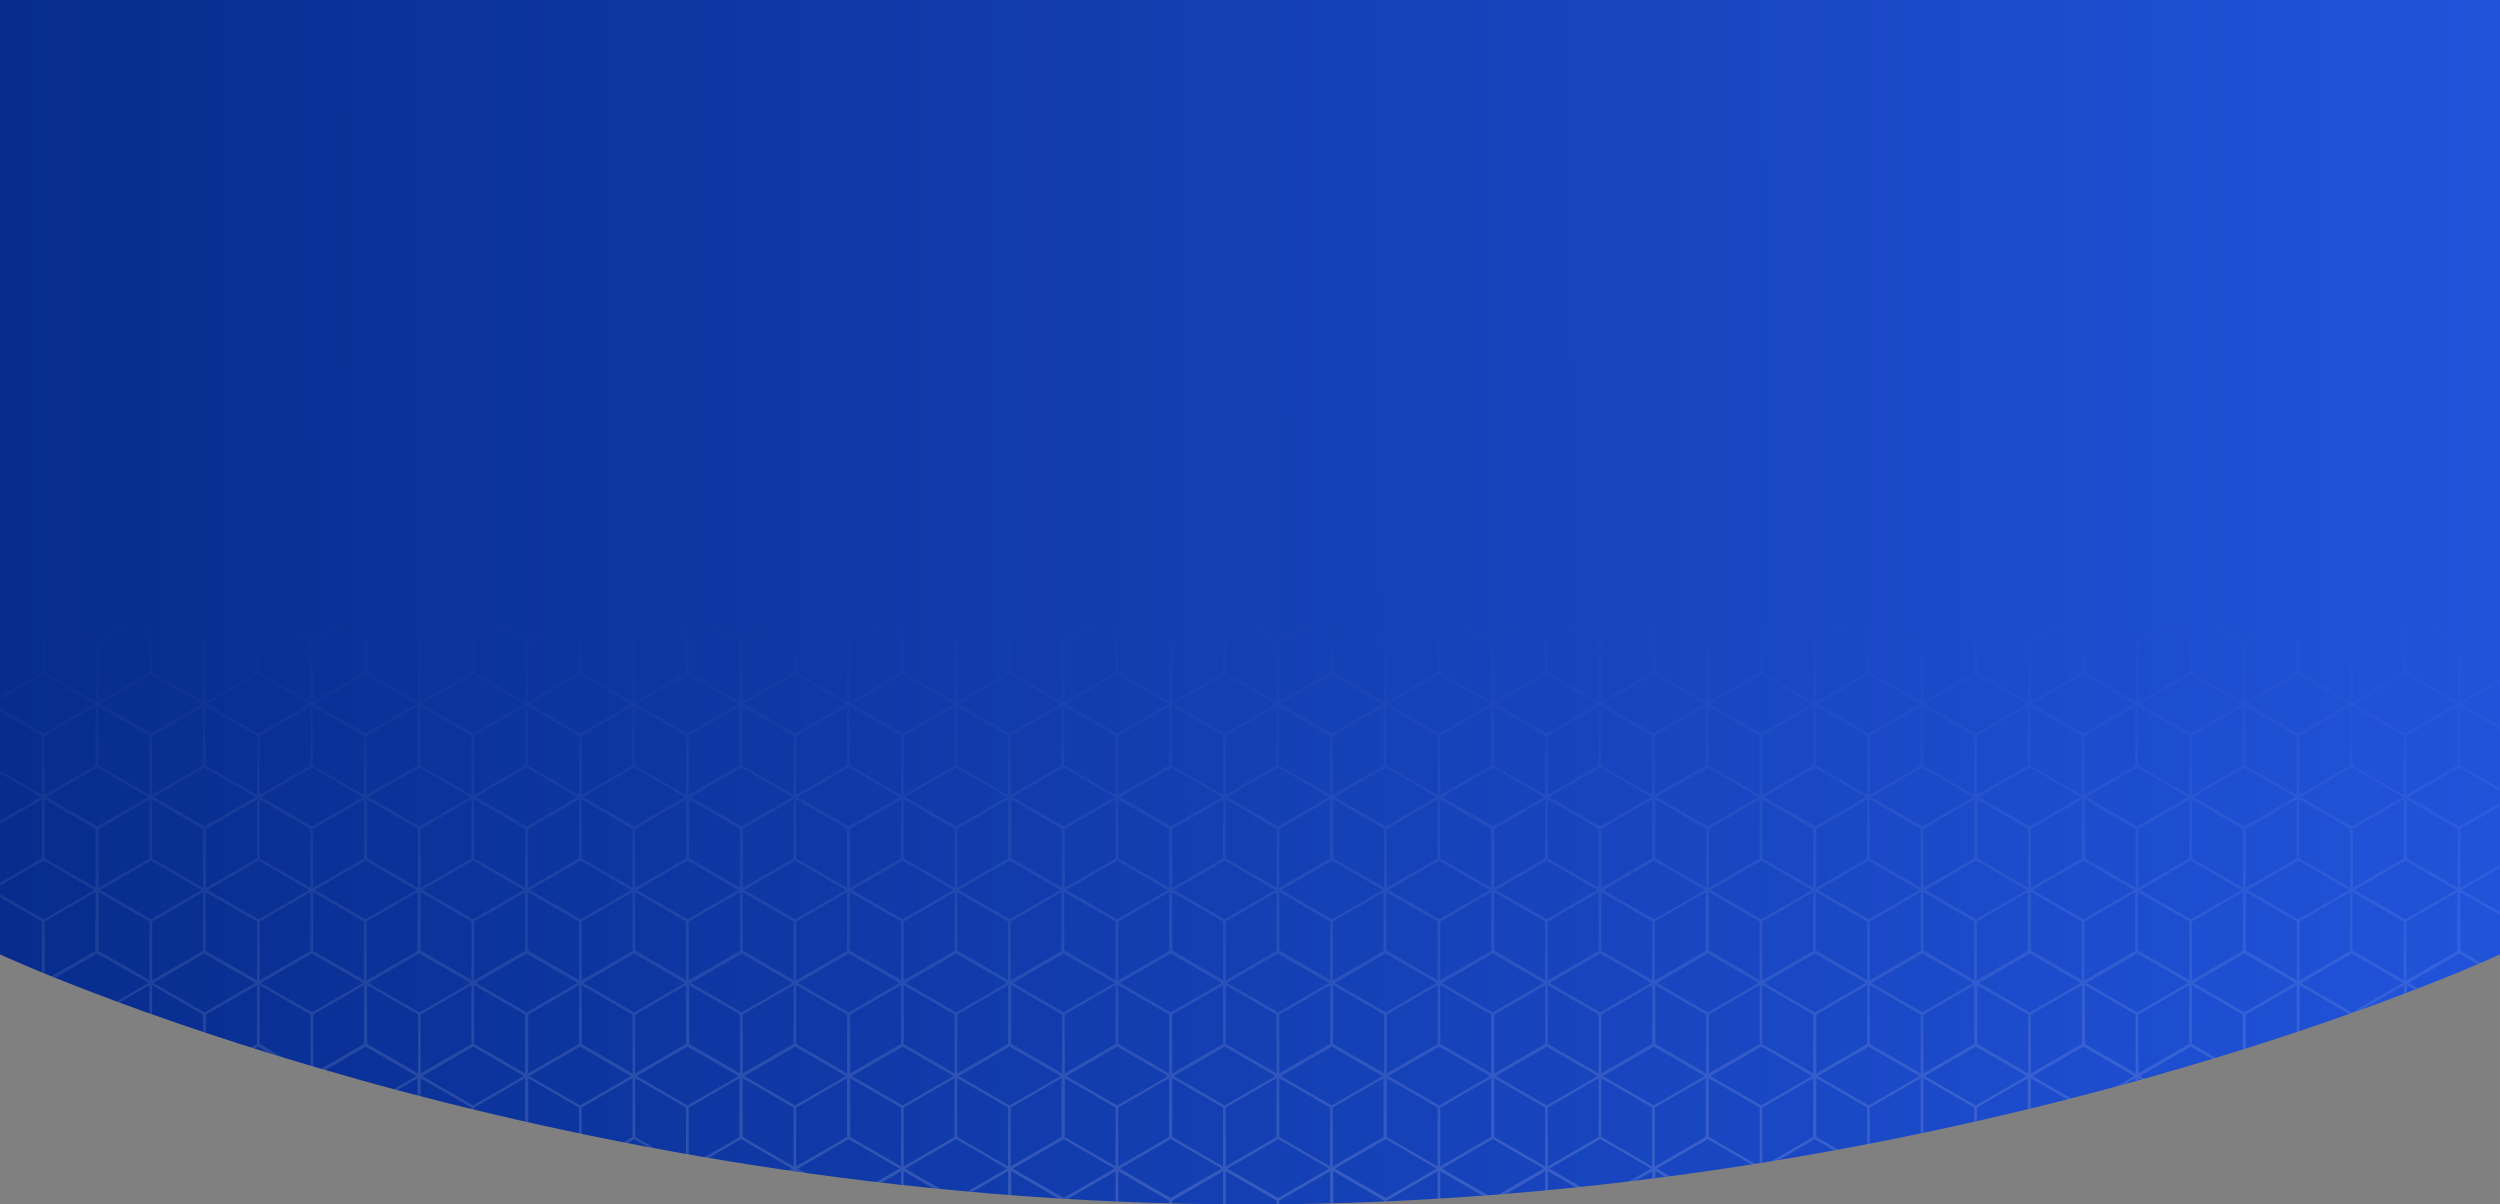 <svg width="1920" height="925" viewBox="0 0 1920 925" fill="none" xmlns="http://www.w3.org/2000/svg">
<rect x="0" y="0" width="1920" height="925" fill="#808080" stroke="none"/>
<path d="M0 0H1920V733C1920 733 1506.5 925 960 925C413.5 925 0 733 0 733V0Z" fill="url(#paint0_linear)"/>
<mask id="mask0" mask-type="alpha" maskUnits="userSpaceOnUse" x="0" y="0" width="1920" height="925">
<path d="M0 0H1920V733C1920 733 1506.5 925 960 925C413.5 925 0 733 0 733V0Z" fill="url(#paint1_linear)"/>
</mask>
<g mask="url(#mask0)">
<path d="M1970.97 1491.31L1931.94 1468.72L1971.79 1445.72L1972.2 1445.31V1398.9L2010.41 1421.08V1418.61L1973.43 1397.26L2010.41 1375.9V1373.44L1972.2 1395.62V1350.44L2010.41 1328.26V1325.8L1971.38 1348.39L1932.35 1325.8L1971.38 1303.21L2010.41 1325.8V1323.33L1972.2 1301.16V1255.98L2010.41 1278.16V1275.69L1973.43 1254.34L2010.41 1232.98V1230.52L1972.2 1252.7V1207.52L2010.41 1185.34V1182.88L1971.38 1205.47L1932.35 1182.88L1971.38 1160.29L2010.41 1182.88V1180.41L1972.2 1158.24V1113.06L2010.41 1135.24V1132.77L1973.43 1111.42L2010.41 1090.06V1087.6L1972.2 1109.78V1064.6L2010.41 1042.42V1039.96L1971.38 1062.55L1932.35 1039.96L1971.38 1017.37L2010.41 1039.96V1037.5L1972.2 1015.32V970.142L2010.41 992.319V989.855L1973.43 968.499L2010.41 947.143V944.679L1972.2 966.857V921.681L2010.41 899.503V897.039L1971.38 919.627L1939.33 901.146L1932.35 897.039L1971.38 874.451L2010.41 897.039V894.575L1972.2 872.398V827.222L2010.41 849.399V846.935L1973.43 825.579L2010.41 804.224V801.759L1972.2 823.937V778.761L2010.41 756.584V754.941L1971.38 777.529L1932.35 754.941L1971.38 732.353L2010.41 754.941V752.477L1972.2 730.3V685.124L2010.41 707.301V704.837L1973.43 683.481L2010.41 662.125V659.661L1972.2 681.838V636.662L2010.41 614.485V612.021L1971.38 634.609L1932.35 612.021L1971.38 589.433L2010.41 612.021V609.557L1972.2 587.38V542.204L2010.41 564.381V561.917L1973.43 540.561L2010.41 519.205V516.741L1972.2 538.918V493.743L2010.41 471.565V469.101L1971.38 491.689L1939.33 473.208L1932.35 469.101L1971.38 446.513L2010.41 469.101V466.637L1972.2 444.46V399.284L2010.41 421.461V418.997L1972.2 396.82L1970.15 395.588L1929.47 373L1889.21 395.999H1887.16L1847.31 373L1807.04 395.999H1804.99L1764.73 373L1724.46 395.999H1722.41L1682.15 373L1641.88 395.999H1639.83L1599.98 373L1559.72 395.999H1557.66L1517.4 373L1477.14 395.999H1475.08L1434.82 373L1394.56 395.999H1392.5L1352.65 373L1312.39 395.999H1310.33L1270.07 373L1229.81 395.999H1227.75L1187.49 373L1147.23 395.999H1145.17L1105.32 373L1065.06 395.999H1063.01L1022.74 373L982.48 395.999H980.426L940.163 373L899.901 395.999H897.846L857.995 373L817.732 395.999H815.678L775.415 373L735.152 395.999H733.098L692.835 373L652.573 395.999H650.518L610.256 373L569.993 395.999H567.939L528.087 373L487.824 395.999H485.77L445.508 373L405.245 395.999H403.191L362.928 373L322.665 395.999H320.611L280.759 373L240.497 395.999H238.442L198.18 373L157.917 395.999H155.863L115.6 373L75.337 395.999H73.283L33.431 373L-6.831 395.999H-8.886L-49.148 373L-89 395.999V398.463L-49.148 375.464L-10.118 398.052L-49.97 421.051L-50.381 421.461V467.459L-89 445.281V447.745L-51.202 469.512L-89 491.278V493.743L-49.97 471.155V516.331L-89 538.918V543.025L-49.97 565.613V610.789L-52.435 609.557L-89 587.79V590.255L-53.667 610.789L-51.202 612.021L-89 633.788V636.252L-49.97 613.664V658.84L-89 681.428V685.534L-49.97 708.122V753.298L-53.257 751.245L-89 730.71V733.174L-54.489 753.298L-51.202 754.941L-89 776.707V779.172L-49.97 756.584V801.759L-89 824.347V828.454L-49.97 851.042V896.218L-89 873.219V875.684L-51.202 897.45L-89 919.627V922.091L-49.97 899.503V944.679L-89 966.857V970.963L-49.97 993.551V1038.73L-89 1016.14V1018.6L-51.202 1040.37L-89 1062.14V1064.6L-49.97 1042.01V1087.19L-89 1109.78V1113.88L-49.97 1136.47V1181.65L-56.954 1177.54L-89 1159.06V1161.52L-53.667 1182.06L-51.202 1183.29L-89 1205.06V1207.52L-49.97 1184.93V1230.11L-89 1252.7V1256.8L-49.97 1279.39V1324.57L-53.257 1322.51L-89 1301.98V1304.44L-54.489 1324.57L-51.202 1326.62L-89 1347.57V1350.03L-49.97 1327.44V1372.62L-89 1395.21V1399.31L-49.97 1421.9V1467.08L-89 1444.49V1446.95L-51.202 1468.72L-89 1490.49V1492.95L-49.97 1470.36V1516.77L-9.707 1539.77L-7.653 1541L-5.599 1539.77L33.431 1517.18L72.462 1539.77L74.516 1541L76.57 1539.77L115.6 1517.18L154.63 1539.77L156.684 1541L158.739 1539.77L197.769 1517.18L236.799 1539.77L238.853 1541L240.907 1539.77L279.938 1517.18L318.968 1539.77L321.022 1541L323.076 1539.77L362.106 1517.18L401.136 1539.77L403.191 1541L405.245 1539.77L444.275 1517.18L483.305 1539.77L485.359 1541L487.414 1539.77L526.444 1517.18L565.474 1539.77L567.528 1541L569.582 1539.77L608.612 1517.18L647.643 1539.77L649.697 1541L651.751 1539.77L690.781 1517.18L729.811 1539.77L731.866 1541L733.92 1539.77L772.95 1517.18L811.98 1539.77L814.034 1541L816.089 1539.77L855.119 1517.18L894.149 1539.77L896.203 1541L898.257 1539.77L937.287 1517.18L976.317 1539.77L978.372 1541L980.426 1539.77L1019.46 1517.18L1058.49 1539.77L1060.54 1541L1062.59 1539.77L1101.62 1517.18L1140.65 1539.77L1142.71 1541L1144.76 1539.77L1183.79 1517.18L1222.82 1539.77L1224.88 1541L1226.93 1539.77L1265.96 1517.18L1304.99 1539.77L1307.05 1541L1309.1 1539.77L1348.13 1517.18L1387.16 1539.77L1389.22 1541L1391.27 1539.77L1430.3 1517.18L1469.33 1539.77L1471.38 1541L1473.44 1539.77L1512.47 1517.18L1551.5 1539.77L1553.55 1541L1555.61 1539.77L1594.64 1517.18L1633.67 1539.77L1635.72 1541L1637.78 1539.77L1676.81 1517.18L1715.84 1539.77L1717.89 1541L1719.94 1539.77L1758.97 1517.18L1798 1539.77L1800.06 1541L1802.11 1539.77L1841.14 1517.18L1880.17 1539.77L1882.23 1541L1884.28 1539.77L1924.13 1516.77L1924.54 1516.36V1469.95L1964.81 1492.95L2003.84 1470.36V1467.9L1970.97 1491.31ZM1969.74 1350.44V1395.62L1930.71 1373.03V1327.85L1969.74 1350.44ZM1856.34 901.557L1849.36 897.45L1888.39 874.862L1927.42 897.45L1888.39 920.038L1856.34 901.557ZM1887.57 922.091V967.267L1848.54 944.679V899.503L1887.57 922.091ZM1848.13 895.807V850.632L1887.16 828.044V873.219L1848.13 895.807ZM1887.57 824.347L1848.54 801.759V756.584L1887.57 779.172V824.347ZM1886.34 826.401L1847.31 848.989L1808.28 826.401L1847.31 803.813L1886.34 826.401ZM1846.07 801.759L1807.04 824.347V779.172L1846.07 756.584V801.759ZM1846.07 850.632V895.807L1807.04 873.219V828.044L1846.07 850.632ZM1845.25 897.45L1806.22 920.038L1774.18 901.557L1767.19 897.45L1806.22 874.862L1845.25 897.45ZM1846.07 899.503V944.679L1807.04 967.267V922.091L1846.07 899.503ZM1804.99 922.091V967.267L1765.96 944.679V899.503L1804.99 922.091ZM1765.96 895.807V850.632L1804.99 828.044V873.219L1765.96 895.807ZM1804.99 824.347L1765.96 801.759V756.584L1804.99 779.172V824.347ZM1803.76 826.401L1764.73 848.989L1725.7 826.401L1764.73 803.813L1803.76 826.401ZM1763.9 801.759L1724.87 824.347V779.172L1763.9 756.584V801.759ZM1763.9 850.632V895.807L1724.87 873.219V828.044L1763.9 850.632ZM1762.67 897.45L1723.64 920.038L1691.6 901.557L1684.61 897.45L1723.64 874.862L1762.67 897.45ZM1763.9 899.503V944.679L1724.87 967.267V922.091L1763.9 899.503ZM1722.41 922.091V967.267L1683.38 944.679V899.503L1722.41 922.091ZM1683.38 895.807V850.632L1722.41 828.044V873.219L1683.38 895.807ZM1722.41 824.347L1683.38 801.759V756.584L1722.41 779.172V824.347ZM1721.59 826.401L1682.56 848.989L1643.53 826.401L1682.56 803.813L1721.59 826.401ZM1681.33 801.759L1642.29 824.347V779.172L1681.33 756.584V801.759ZM1681.33 850.632V895.807L1642.29 873.219V828.044L1681.33 850.632ZM1680.09 897.45L1641.06 920.038L1609.02 901.557L1602.03 897.45L1641.06 874.862L1680.09 897.45ZM1681.33 899.503V944.679L1642.29 967.267V922.091L1681.33 899.503ZM1640.24 922.091V967.267L1601.21 944.679V899.503L1640.24 922.091ZM1600.8 895.807V850.632L1639.83 828.044V873.219L1600.8 895.807ZM1640.24 824.347L1601.21 801.759V756.584L1640.24 779.172V824.347ZM1639.01 826.401L1599.98 848.989L1560.95 826.401L1599.98 803.813L1639.01 826.401ZM1598.75 801.759L1559.72 824.347V779.172L1598.75 756.584V801.759ZM1598.75 850.632V895.807L1559.72 873.219V828.044L1598.75 850.632ZM1597.92 897.45L1558.89 920.038L1526.85 901.557L1519.86 897.45L1558.89 874.862L1597.92 897.45ZM1598.75 899.503V944.679L1559.72 967.267V922.091L1598.75 899.503ZM1557.66 922.091V967.267L1518.63 944.679V899.503L1557.66 922.091ZM1518.22 895.807V850.632L1557.25 828.044V873.219L1518.22 895.807ZM1557.66 824.347L1518.63 801.759V756.584L1557.66 779.172V824.347ZM1556.43 826.401L1517.4 848.989L1478.37 826.401L1517.4 803.813L1556.43 826.401ZM1516.17 801.759L1477.14 824.347V779.172L1516.17 756.584V801.759ZM1516.17 850.632V895.807L1477.14 873.219V828.044L1516.17 850.632ZM1515.34 897.45L1476.31 920.038L1444.27 901.557L1437.28 897.45L1476.31 874.862L1515.34 897.45ZM1516.17 899.503V944.679L1477.14 967.267V922.091L1516.17 899.503ZM1475.08 922.091V967.267L1436.05 944.679V899.503L1475.08 922.091ZM1436.05 895.807V850.632L1475.08 828.044V873.219L1436.05 895.807ZM1475.08 824.347L1436.05 801.759V756.584L1475.08 779.172V824.347ZM1474.26 826.401L1435.23 848.989L1396.2 826.401L1435.23 803.813L1474.26 826.401ZM1434 801.759L1394.97 824.347V779.172L1434 756.584V801.759ZM1434 850.632V895.807L1394.97 873.219V828.044L1434 850.632ZM1432.76 897.45L1393.73 920.038L1361.69 901.557L1354.7 897.45L1393.73 874.862L1432.76 897.45ZM1434 899.503V944.679L1394.97 967.267V922.091L1434 899.503ZM1392.5 922.091V967.267L1353.47 944.679V899.503L1392.5 922.091ZM1353.47 895.807V850.632L1392.5 828.044V873.219L1353.47 895.807ZM1392.5 824.347L1353.47 801.759V756.584L1392.5 779.172V824.347ZM1391.68 826.401L1352.65 848.989L1313.62 826.401L1352.65 803.813L1391.68 826.401ZM1351.42 801.759L1312.39 824.347V779.172L1351.42 756.584V801.759ZM1351.42 850.632V895.807L1312.39 873.219V828.044L1351.42 850.632ZM1350.6 897.45L1311.57 920.038L1279.52 901.557L1272.54 897.45L1311.57 874.862L1350.6 897.45ZM1351.42 899.503V944.679L1312.39 967.267V922.091L1351.42 899.503ZM1310.33 922.091V967.267L1271.3 944.679V899.503L1310.33 922.091ZM1270.89 895.807V850.632L1309.92 828.044V873.219L1270.89 895.807ZM1310.33 824.347L1271.3 801.759V756.584L1310.33 779.172V824.347ZM1309.1 826.401L1270.07 848.989L1231.04 826.401L1270.07 803.813L1309.1 826.401ZM1268.84 801.759L1229.81 824.347V779.172L1268.84 756.584V801.759ZM1268.84 850.632V895.807L1229.81 873.219V828.044L1268.84 850.632ZM1268.02 897.45L1228.99 920.038L1196.94 901.557L1189.96 897.45L1228.99 874.862L1268.02 897.45ZM1268.84 899.503V944.679L1229.81 967.267V922.091L1268.84 899.503ZM1227.75 922.091V967.267L1188.72 944.679V899.503L1227.75 922.091ZM1188.72 895.807V850.632L1227.75 828.044V873.219L1188.72 895.807ZM1227.75 824.347L1188.72 801.759V756.584L1227.75 779.172V824.347ZM1226.93 826.401L1187.9 848.989L1148.87 826.401L1187.9 803.813L1226.93 826.401ZM1186.67 801.759L1147.64 824.347V779.172L1186.67 756.584V801.759ZM1186.67 850.632V895.807L1147.64 873.219V828.044L1186.67 850.632ZM1185.44 897.45L1146.41 920.038L1114.36 901.557L1107.38 897.45L1146.41 874.862L1185.44 897.45ZM1186.67 899.503V944.679L1147.64 967.267V922.091L1186.67 899.503ZM1145.17 922.091V967.267L1106.14 944.679V899.503L1145.17 922.091ZM1106.14 895.807V850.632L1145.17 828.044V873.219L1106.14 895.807ZM1145.17 824.347L1106.14 801.759V756.584L1145.17 779.172V824.347ZM1144.35 826.401L1105.32 848.989L1066.29 826.401L1105.32 803.813L1144.35 826.401ZM1104.09 801.759L1065.06 824.347V779.172L1104.09 756.584V801.759ZM1104.09 850.632V895.807L1065.06 873.219V828.044L1104.09 850.632ZM1103.27 897.45L1064.24 920.038L1032.19 901.557L1025.21 897.45L1064.24 874.862L1103.27 897.45ZM1104.09 899.503V944.679L1065.06 967.267V922.091L1104.09 899.503ZM1063.01 922.091V967.267L1023.98 944.679V899.503L1063.01 922.091ZM1023.56 895.807V850.632L1062.59 828.044V873.219L1023.56 895.807ZM1063.01 824.347L1023.98 801.759V756.584L1063.01 779.172V824.347ZM1061.77 826.401L1022.74 848.989L983.713 826.401L1022.74 803.813L1061.77 826.401ZM1021.51 801.759L982.48 824.347V779.172L1021.51 756.584V801.759ZM1021.51 850.632V895.807L982.48 873.219V828.044L1021.51 850.632ZM1020.69 897.45L981.658 920.038L949.613 901.557L942.628 897.45L981.658 874.862L1020.69 897.45ZM1021.51 899.503V944.679L982.48 967.267V922.091L1021.51 899.503ZM980.426 922.091V967.267L941.396 944.679V899.503L980.426 922.091ZM941.396 895.807V850.632L980.426 828.044V873.219L941.396 895.807ZM980.426 824.347L941.396 801.759V756.584L980.426 779.172V824.347ZM979.604 826.401L940.574 848.989L901.544 826.401L940.574 803.813L979.604 826.401ZM939.342 801.759L900.311 824.347V779.172L939.342 756.584V801.759ZM939.342 850.632V895.807L900.311 873.219V828.044L939.342 850.632ZM938.109 897.45L899.079 920.038L867.033 901.557L860.049 897.45L899.079 874.862L938.109 897.45ZM939.342 899.503V944.679L900.311 967.267V922.091L939.342 899.503ZM897.846 922.091V967.267L858.816 944.679V899.503L897.846 922.091ZM858.816 895.807V850.632L897.846 828.044V873.219L858.816 895.807ZM897.846 824.347L858.816 801.759V756.584L897.846 779.172V824.347ZM897.025 826.401L857.995 848.989L818.964 826.401L857.995 803.813L897.025 826.401ZM856.762 801.759L817.732 824.347V779.172L856.762 756.584V801.759ZM856.762 850.632V895.807L817.732 873.219V828.044L856.762 850.632ZM855.94 897.45L816.91 920.038L784.864 901.557L777.88 897.45L816.91 874.862L855.94 897.45ZM856.762 899.503V944.679L817.732 967.267V922.091L856.762 899.503ZM815.678 922.091V967.267L776.647 944.679V899.503L815.678 922.091ZM776.237 895.807V850.632L815.267 828.044V873.219L776.237 895.807ZM815.678 824.347L776.647 801.759V756.584L815.678 779.172V824.347ZM814.445 826.401L775.415 848.989L736.385 826.401L775.415 803.813L814.445 826.401ZM774.182 801.759L735.152 824.347V779.172L774.182 756.584V801.759ZM774.182 850.632V895.807L735.152 873.219V828.044L774.182 850.632ZM773.361 897.45L734.331 920.038L702.285 901.557L695.3 897.45L734.331 874.862L773.361 897.45ZM774.182 899.503V944.679L735.152 967.267V922.091L774.182 899.503ZM733.098 922.091V967.267L694.068 944.679V899.503L733.098 922.091ZM694.068 895.807V850.632L733.098 828.044V873.219L694.068 895.807ZM733.098 824.347L694.068 801.759V756.584L733.098 779.172V824.347ZM732.276 826.401L693.246 848.989L654.216 826.401L693.246 803.813L732.276 826.401ZM692.014 801.759L652.984 824.347V779.172L692.014 756.584V801.759ZM692.014 850.632V895.807L652.984 873.219V828.044L692.014 850.632ZM690.781 897.45L651.751 920.038L619.705 901.557L612.721 897.45L651.751 874.862L690.781 897.45ZM692.014 899.503V944.679L652.984 967.267V922.091L692.014 899.503ZM650.518 922.091V967.267L611.488 944.679V899.503L650.518 922.091ZM611.488 895.807V850.632L650.518 828.044V873.219L611.488 895.807ZM650.518 824.347L611.488 801.759V756.584L650.518 779.172V824.347ZM649.697 826.401L610.667 848.989L571.637 826.401L610.667 803.813L649.697 826.401ZM609.434 801.759L570.404 824.347V779.172L609.434 756.584V801.759ZM609.434 850.632V895.807L570.404 873.219V828.044L609.434 850.632ZM608.202 897.45L569.171 920.038L537.126 901.557L530.141 897.45L569.171 874.862L608.202 897.45ZM609.434 899.503V944.679L570.404 967.267V922.091L609.434 899.503ZM568.35 922.091V967.267L529.32 944.679V899.503L568.35 922.091ZM528.909 895.807V850.632L567.939 828.044V873.219L528.909 895.807ZM568.35 824.347L529.32 801.759V756.584L568.35 779.172V824.347ZM567.117 826.401L528.087 848.989L489.057 826.401L528.087 803.813L567.117 826.401ZM526.855 801.759L487.824 824.347V779.172L526.855 756.584V801.759ZM526.855 850.632V895.807L487.824 873.219V828.044L526.855 850.632ZM526.033 897.45L487.003 920.038L454.957 901.557L447.973 897.45L487.003 874.862L526.033 897.45ZM526.855 899.503V944.679L487.824 967.267V922.091L526.855 899.503ZM485.77 922.091V967.267L446.74 944.679V899.503L485.77 922.091ZM446.74 895.807V850.632L485.77 828.044V873.219L446.74 895.807ZM485.77 824.347L446.74 801.759V756.584L485.77 779.172V824.347ZM484.538 826.401L445.508 848.989L406.477 826.401L445.508 803.813L484.538 826.401ZM444.686 801.759L405.656 824.347V779.172L444.686 756.584V801.759ZM444.686 850.632V895.807L405.656 873.219V828.044L444.686 850.632ZM443.453 897.45L404.423 920.038L372.377 901.557L365.393 897.45L404.423 874.862L443.453 897.45ZM444.686 899.503V944.679L405.656 967.267V922.091L444.686 899.503ZM403.191 922.091V967.267L364.161 944.679V899.503L403.191 922.091ZM364.161 895.807V850.632L403.191 828.044V873.219L364.161 895.807ZM403.191 824.347L364.161 801.759V756.584L403.191 779.172V824.347ZM402.369 826.401L363.339 848.989L324.309 826.401L363.339 803.813L402.369 826.401ZM362.106 801.759L323.076 824.347V779.172L362.106 756.584V801.759ZM362.106 850.632V895.807L323.076 873.219V828.044L362.106 850.632ZM360.874 897.45L321.844 920.038L289.798 901.557L282.813 897.45L321.844 874.862L360.874 897.45ZM362.106 899.503V944.679L323.076 967.267V922.091L362.106 899.503ZM321.022 922.091V967.267L281.992 944.679V899.503L321.022 922.091ZM281.581 895.807V850.632L320.611 828.044V873.219L281.581 895.807ZM321.022 824.347L281.992 801.759V756.584L321.022 779.172V824.347ZM319.789 826.401L280.759 848.989L241.729 826.401L280.759 803.813L319.789 826.401ZM279.527 801.759L240.497 824.347V779.172L279.527 756.584V801.759ZM279.527 850.632V895.807L240.497 873.219V828.044L279.527 850.632ZM278.705 897.45L239.675 920.038L207.629 901.557L200.645 897.45L239.675 874.862L278.705 897.45ZM279.527 899.503V944.679L240.497 967.267V922.091L279.527 899.503ZM238.442 922.091V967.267L199.412 944.679V899.503L238.442 922.091ZM199.412 895.807V850.632L238.442 828.044V873.219L199.412 895.807ZM238.442 824.347L199.412 801.759V756.584L238.442 779.172V824.347ZM237.21 826.401L198.18 848.989L159.15 826.401L198.18 803.813L237.21 826.401ZM197.358 801.759L158.328 824.347V779.172L197.358 756.584V801.759ZM197.358 850.632V895.807L158.328 873.219V828.044L197.358 850.632ZM196.125 897.45L157.095 920.038L125.05 901.557L118.065 897.45L157.095 874.862L196.125 897.45ZM197.358 899.503V944.679L158.328 967.267V922.091L197.358 899.503ZM155.863 922.091V967.267L116.833 944.679V899.503L155.863 922.091ZM116.833 895.807V850.632L155.863 828.044V873.219L116.833 895.807ZM155.863 824.347L116.833 801.759V756.584L155.863 779.172V824.347ZM155.041 826.401L116.011 848.989L76.981 826.401L116.011 803.813L155.041 826.401ZM114.778 801.759L75.748 824.347V779.172L114.778 756.584V801.759ZM114.778 850.632V895.807L75.748 873.219V828.044L114.778 850.632ZM113.546 897.45L74.516 920.038L42.47 901.557L35.486 897.45L74.516 874.862L113.546 897.45ZM114.778 899.503V944.679L75.748 967.267V922.091L114.778 899.503ZM73.694 922.091V967.267L34.664 944.679V899.503L73.694 922.091ZM34.253 895.807V850.632L73.283 828.044V873.219L34.253 895.807ZM73.694 824.347L34.664 801.759V756.584L73.694 779.172V824.347ZM72.462 826.401L33.431 848.989L-5.599 826.401L33.431 803.813L72.462 826.401ZM32.199 801.759L-6.831 824.347V779.172L32.199 756.584V801.759ZM32.199 850.632V895.807L-6.831 873.219V828.044L32.199 850.632ZM0.975 973.017L-6.01 968.91L33.021 946.322L72.051 968.91L33.021 991.498L0.975 973.017ZM32.199 993.551V1038.73L-6.831 1016.14V970.963L0.153 975.07L32.199 993.551ZM-6.831 967.267V922.091L32.199 899.503V944.679L-6.831 967.267ZM73.694 970.963V1016.14L34.664 1038.73V993.551L73.694 970.963ZM34.253 1042.01L73.283 1064.6V1109.78L34.253 1087.19V1042.01ZM35.486 1040.37L74.516 1017.78L113.546 1040.37L74.516 1062.96L35.486 1040.37ZM75.748 1064.6L114.778 1042.01V1087.19L75.748 1109.78V1064.6ZM75.748 1016.14V970.963L82.733 975.07L114.778 993.551V1038.73L75.748 1016.14ZM83.554 973.017L76.57 968.91L115.6 946.322L154.63 968.91L115.6 991.498L83.554 973.017ZM155.863 970.963V1016.14L116.833 1038.73V993.551L155.863 970.963ZM116.833 1042.01L155.863 1064.6V1109.78L116.833 1087.19V1042.01ZM117.654 1040.37L156.684 1017.78L195.715 1040.37L156.684 1062.96L117.654 1040.37ZM157.917 1064.6L196.947 1042.01V1087.19L157.917 1109.78V1064.6ZM157.917 1016.14V970.963L164.901 975.07L196.947 993.551V1038.73L157.917 1016.14ZM166.134 973.017L159.15 968.91L198.18 946.322L237.21 968.91L198.18 991.498L166.134 973.017ZM238.442 970.963V1016.14L199.412 1038.73V993.551L238.442 970.963ZM199.412 1042.01L238.442 1064.6V1109.78L199.412 1087.19V1042.01ZM200.234 1040.37L239.264 1017.78L278.294 1040.37L239.264 1062.96L200.234 1040.37ZM240.497 1064.6L279.527 1042.01V1087.19L240.497 1109.78V1064.6ZM240.497 1016.14V970.963L247.481 975.07L279.527 993.551V1038.73L240.497 1016.14ZM248.303 973.017L241.318 968.91L280.348 946.322L319.379 968.91L280.348 991.498L248.303 973.017ZM321.022 970.963V1016.14L281.992 1038.73V993.551L321.022 970.963ZM281.581 1042.01L320.611 1064.6V1109.78L281.581 1087.19V1042.01ZM282.813 1040.37L321.844 1017.78L360.874 1040.37L321.844 1062.96L282.813 1040.37ZM323.076 1064.6L362.106 1042.01V1087.19L323.076 1109.78V1064.6ZM323.076 1016.14V970.963L330.06 975.07L362.106 993.551V1038.73L323.076 1016.14ZM330.882 973.017L323.898 968.91L362.928 946.322L401.958 968.91L362.928 991.498L330.882 973.017ZM403.191 970.963V1016.14L364.161 1038.73V993.551L403.191 970.963ZM364.161 1042.01L403.191 1064.6V1109.78L364.161 1087.19V1042.01ZM364.982 1040.37L404.012 1017.78L443.042 1040.37L404.012 1062.96L364.982 1040.37ZM405.245 1064.6L444.275 1042.01V1087.19L405.245 1109.78V1064.6ZM405.245 1016.14V970.963L412.229 975.07L444.275 993.551V1038.73L405.245 1016.14ZM413.462 973.017L406.477 968.91L445.508 946.322L484.538 968.91L445.508 991.498L413.462 973.017ZM485.77 970.963V1016.14L446.74 1038.73V993.551L485.77 970.963ZM446.74 1042.01L485.77 1064.6V1109.78L446.74 1087.19V1042.01ZM447.562 1040.37L486.592 1017.78L525.622 1040.37L486.592 1062.96L447.562 1040.37ZM487.824 1064.6L526.855 1042.01V1087.19L487.824 1109.78V1064.6ZM487.824 1016.14V970.963L494.809 975.07L526.855 993.551V1038.73L487.824 1016.14ZM495.63 973.017L488.646 968.91L527.676 946.322L566.706 968.91L527.676 991.498L495.63 973.017ZM568.35 970.963V1016.14L529.32 1038.73V993.551L568.35 970.963ZM528.909 1042.01L567.939 1064.6V1109.78L528.909 1087.19V1042.01ZM530.141 1040.37L569.171 1017.78L608.202 1040.37L569.171 1062.96L530.141 1040.37ZM570.404 1064.6L609.434 1042.01V1087.19L570.404 1109.78V1064.6ZM570.404 1016.14V970.963L577.388 975.07L609.434 993.551V1038.73L570.404 1016.14ZM578.21 973.017L571.226 968.91L610.256 946.322L649.286 968.91L610.256 991.498L578.21 973.017ZM650.518 970.963V1016.14L611.488 1038.73V993.551L650.518 970.963ZM611.488 1042.01L650.518 1064.6V1109.78L611.488 1087.19V1042.01ZM612.31 1040.37L651.34 1017.78L690.37 1040.37L651.34 1062.96L612.31 1040.37ZM652.573 1064.6L691.603 1042.01V1087.19L652.573 1109.78V1064.6ZM652.573 1016.14V970.963L659.557 975.07L691.603 993.551V1038.73L652.573 1016.14ZM660.79 973.017L653.805 968.91L692.835 946.322L731.866 968.91L692.835 991.498L660.79 973.017ZM733.098 970.963V1016.14L694.068 1038.73V993.551L733.098 970.963ZM694.068 1042.01L733.098 1064.6V1109.78L694.068 1087.19V1042.01ZM694.89 1040.37L733.92 1017.78L772.95 1040.37L733.92 1062.96L694.89 1040.37ZM735.152 1064.6L774.182 1042.01V1087.19L735.152 1109.78V1064.6ZM735.152 1016.14V970.963L742.137 975.07L774.182 993.551V1038.73L735.152 1016.14ZM743.369 973.017L736.385 968.91L775.415 946.322L814.445 968.91L775.415 991.498L743.369 973.017ZM815.678 970.963V1016.14L776.647 1038.73V993.551L815.678 970.963ZM776.237 1042.01L815.267 1064.6V1109.78L776.237 1087.19V1042.01ZM777.469 1040.37L816.499 1017.78L855.529 1040.37L816.499 1062.96L777.469 1040.37ZM817.732 1064.6L856.762 1042.01V1087.19L817.732 1109.78V1064.6ZM817.732 1016.14V970.963L824.716 975.07L856.762 993.551V1038.73L817.732 1016.14ZM825.538 973.017L818.554 968.91L857.584 946.322L896.614 968.91L857.584 991.498L825.538 973.017ZM897.846 970.963V1016.14L858.816 1038.73V993.551L897.846 970.963ZM858.816 1042.01L897.846 1064.6V1109.78L858.816 1087.19V1042.01ZM860.049 1040.37L899.079 1017.78L938.109 1040.37L899.079 1062.96L860.049 1040.37ZM899.901 1064.6L938.931 1042.01V1087.19L899.901 1109.78V1064.6ZM899.901 1016.14V970.963L906.885 975.07L938.931 993.551V1038.73L899.901 1016.14ZM908.117 973.017L901.133 968.91L940.163 946.322L979.193 968.91L940.163 991.498L908.117 973.017ZM980.426 970.963V1016.14L941.396 1038.73V993.551L980.426 970.963ZM941.396 1042.01L980.426 1064.6V1109.78L941.396 1087.19V1042.01ZM942.217 1040.37L981.248 1017.78L1020.28 1040.37L981.248 1062.96L942.217 1040.37ZM982.48 1064.6L1021.51 1042.01V1087.19L982.48 1109.78V1064.6ZM982.48 1016.14V970.963L989.464 975.07L1021.51 993.551V1038.73L982.48 1016.14ZM990.697 973.017L983.713 968.91L1022.74 946.322L1061.77 968.91L1022.74 991.498L990.697 973.017ZM1063.01 970.963V1016.14L1023.98 1038.73V993.551L1063.01 970.963ZM1023.56 1042.01L1062.59 1064.6V1109.78L1023.56 1087.19V1042.01ZM1024.8 1040.37L1063.83 1017.78L1102.86 1040.37L1063.83 1062.96L1024.8 1040.37ZM1065.06 1064.6L1104.09 1042.01V1087.19L1065.06 1109.78V1064.6ZM1065.06 1016.14V970.963L1072.04 975.07L1104.09 993.551V1038.73L1065.06 1016.14ZM1072.87 973.017L1065.88 968.91L1104.91 946.322L1143.94 968.91L1104.91 991.498L1072.87 973.017ZM1145.17 970.963V1016.14L1106.14 1038.73V993.551L1145.17 970.963ZM1106.14 1042.01L1145.17 1064.6V1109.78L1106.14 1087.19V1042.01ZM1107.38 1040.37L1146.41 1017.78L1185.44 1040.37L1146.41 1062.96L1107.38 1040.37ZM1147.23 1064.6L1186.26 1042.01V1087.19L1147.23 1109.78V1064.6ZM1147.23 1016.14V970.963L1154.21 975.07L1186.26 993.551V1038.73L1147.23 1016.14ZM1155.45 973.017L1148.46 968.91L1187.49 946.322L1226.52 968.91L1187.49 991.498L1155.45 973.017ZM1227.75 970.963V1016.14L1188.72 1038.73V993.551L1227.75 970.963ZM1188.72 1042.01L1227.75 1064.6V1109.78L1188.72 1087.19V1042.01ZM1189.55 1040.37L1228.58 1017.78L1267.61 1040.37L1228.58 1062.96L1189.55 1040.37ZM1229.81 1064.6L1268.84 1042.01V1087.19L1229.81 1109.78V1064.6ZM1229.81 1016.14V970.963L1236.79 975.07L1268.84 993.551V1038.73L1229.81 1016.14ZM1238.02 973.017L1231.04 968.91L1270.07 946.322L1309.1 968.91L1270.07 991.498L1238.02 973.017ZM1310.33 970.963V1016.14L1271.3 1038.73V993.551L1310.33 970.963ZM1270.89 1042.01L1309.92 1064.6V1109.78L1270.89 1087.19V1042.01ZM1272.12 1040.37L1311.16 1017.78L1350.19 1040.37L1311.16 1062.96L1272.12 1040.37ZM1312.39 1064.6L1351.42 1042.01V1087.19L1312.39 1109.78V1064.6ZM1312.39 1016.14V970.963L1319.37 975.07L1351.42 993.551V1038.73L1312.39 1016.14ZM1320.19 973.017L1313.21 968.91L1352.24 946.322L1391.27 968.91L1352.24 991.498L1320.19 973.017ZM1392.5 970.963V1016.14L1353.47 1038.73V993.551L1392.5 970.963ZM1353.47 1042.01L1392.5 1064.6V1109.78L1353.47 1087.19V1042.01ZM1354.7 1040.37L1393.73 1017.78L1432.76 1040.37L1393.73 1062.96L1354.7 1040.37ZM1394.56 1064.6L1433.59 1042.01V1087.19L1394.56 1109.78V1064.6ZM1394.56 1016.14V970.963L1401.54 975.07L1433.59 993.551V1038.73L1394.56 1016.14ZM1402.77 973.017L1395.79 968.91L1434.82 946.322L1473.85 968.91L1434.82 991.498L1402.77 973.017ZM1475.08 970.963V1016.14L1436.05 1038.73V993.551L1475.08 970.963ZM1436.05 1042.01L1475.08 1064.6V1109.78L1436.05 1087.19V1042.01ZM1436.87 1040.37L1475.9 1017.78L1514.93 1040.37L1476.31 1062.96L1436.87 1040.37ZM1477.14 1064.6L1516.17 1042.01V1087.19L1477.14 1109.78V1064.6ZM1477.14 1016.14V970.963L1484.12 975.07L1516.17 993.551V1038.73L1477.14 1016.14ZM1485.35 973.017L1478.37 968.91L1517.4 946.322L1556.43 968.91L1517.4 991.498L1485.35 973.017ZM1557.66 970.963V1016.14L1518.63 1038.73V993.551L1557.66 970.963ZM1518.22 1042.01L1557.25 1064.6V1109.78L1518.22 1087.19V1042.01ZM1519.45 1040.37L1558.48 1017.78L1597.51 1040.37L1558.48 1062.96L1519.45 1040.37ZM1559.72 1064.6L1598.75 1042.01V1087.19L1559.72 1109.78V1064.6ZM1559.72 1016.14V970.963L1566.7 975.07L1598.75 993.551V1038.73L1559.72 1016.14ZM1567.52 973.017L1560.54 968.91L1599.57 946.322L1638.6 968.91L1599.57 991.498L1567.52 973.017ZM1640.24 970.963V1016.14L1601.21 1038.73V993.551L1640.24 970.963ZM1600.8 1042.01L1639.83 1064.6V1109.78L1600.8 1087.19V1042.01ZM1602.03 1040.37L1641.06 1017.78L1680.09 1040.37L1641.06 1062.96L1602.03 1040.37ZM1642.29 1064.6L1681.33 1042.01V1087.19L1642.29 1109.78V1064.6ZM1642.29 1016.14V970.963L1649.28 975.07L1681.33 993.551V1038.73L1642.29 1016.14ZM1650.1 973.017L1643.12 968.91L1682.15 946.322L1721.18 968.91L1682.15 991.498L1650.1 973.017ZM1722.41 970.963V1016.14L1683.38 1038.73V993.551L1722.41 970.963ZM1683.38 1042.01L1722.41 1064.6V1109.78L1683.38 1087.19V1042.01ZM1684.2 1040.37L1723.23 1017.78L1762.26 1040.37L1723.23 1062.96L1684.2 1040.37ZM1724.46 1064.6L1763.49 1042.01V1087.19L1724.46 1109.78V1064.6ZM1724.46 1016.14V970.963L1731.45 975.07L1763.49 993.551V1038.73L1724.46 1016.14ZM1732.68 973.017L1725.7 968.91L1764.73 946.322L1803.76 968.91L1764.73 991.498L1732.68 973.017ZM1804.99 970.963V1016.14L1765.96 1038.73V993.551L1804.99 970.963ZM1765.96 1042.01L1804.99 1064.6V1109.78L1765.96 1087.19V1042.01ZM1766.78 1040.37L1805.81 1017.78L1844.84 1040.37L1805.81 1062.96L1766.78 1040.37ZM1807.04 1064.6L1846.07 1042.01V1087.19L1807.04 1109.78V1064.6ZM1807.04 1016.14V970.963L1814.03 975.07L1846.07 993.551V1038.73L1807.04 1016.14ZM1814.85 973.017L1807.86 968.91L1846.9 946.322L1885.93 968.91L1846.9 991.498L1814.85 973.017ZM1887.57 970.963V1016.14L1848.54 1038.73V993.551L1887.57 970.963ZM1848.13 1042.01L1887.16 1064.6V1109.78L1848.13 1087.19V1042.01ZM1849.36 1040.37L1888.39 1017.78L1927.42 1040.37L1888.39 1062.96L1849.36 1040.37ZM1889.62 1064.6L1928.65 1042.01V1087.19L1889.62 1109.78V1064.6ZM1889.62 1016.14V970.963L1896.61 975.07L1928.65 993.551V1038.73L1889.62 1016.14ZM1889.62 922.091L1928.65 899.503V944.679L1889.62 967.267V922.091ZM1889.62 873.219V828.044L1928.65 850.632V895.807L1889.62 873.219ZM1924.54 752.887L1927.83 754.941L1888.8 777.529L1849.77 754.941L1888.8 732.353L1924.54 752.887ZM1889.62 730.3V685.124L1928.65 707.712V752.887L1925.37 750.834L1889.62 730.3ZM1928.65 756.584V801.759L1889.62 824.347V779.172L1928.65 756.584ZM1848.13 752.887V707.712L1887.16 685.124V730.3L1848.13 752.887ZM1887.57 681.838L1880.58 677.731L1848.54 659.25V614.075L1887.57 636.662V681.838ZM1883.87 682.249L1886.34 683.481L1847.31 706.069L1808.28 683.481L1847.31 660.893L1883.87 682.249ZM1846.07 659.25L1807.04 681.838V636.662L1846.07 614.075V659.25ZM1846.07 707.712V752.887L1842.79 750.834L1806.63 729.889V685.124L1846.07 707.712ZM1841.96 752.887L1845.25 754.941L1806.22 777.529L1767.19 754.941L1806.22 732.353L1841.96 752.887ZM1765.96 752.887V707.712L1804.99 685.124V730.3L1765.96 752.887ZM1804.99 681.838L1798 677.731L1765.96 659.25V614.075L1804.99 636.662V681.838ZM1801.7 682.249L1804.17 683.481L1765.14 706.069L1726.11 683.481L1765.14 660.893L1801.7 682.249ZM1763.9 659.25L1724.87 681.838V636.662L1763.9 614.075V659.25ZM1763.9 707.712V752.887L1760.62 750.834L1724.87 729.889V685.124L1763.9 707.712ZM1759.39 752.887L1762.67 754.941L1723.64 777.529L1684.61 754.941L1723.64 732.353L1759.39 752.887ZM1683.38 752.887V707.712L1722.41 685.124V730.3L1683.38 752.887ZM1722.41 681.838L1715.43 677.731L1683.38 659.25V614.075L1722.41 636.662V681.838ZM1719.12 682.249L1721.59 683.481L1682.56 706.069L1643.53 683.481L1682.56 660.893L1719.12 682.249ZM1681.33 659.25L1642.29 681.838V636.662L1681.33 614.075V659.25ZM1681.33 707.712V752.887L1678.04 750.834L1641.88 729.889V685.124L1681.33 707.712ZM1677.22 752.887L1680.5 754.941L1641.47 777.529L1602.44 754.941L1641.47 732.353L1677.22 752.887ZM1600.8 752.887V707.712L1639.83 685.124V730.3L1600.8 752.887ZM1640.24 681.838L1633.26 677.731L1601.21 659.25V614.075L1640.24 636.662V681.838ZM1636.54 682.249L1639.01 683.481L1599.98 706.069L1560.95 683.481L1599.98 660.893L1636.54 682.249ZM1598.75 659.25L1559.72 681.838V636.662L1598.75 614.075V659.25ZM1598.75 707.712V752.887L1595.46 750.834L1559.72 729.889V685.124L1598.75 707.712ZM1594.64 752.887L1597.92 754.941L1558.89 777.529L1519.86 754.941L1558.89 732.353L1594.64 752.887ZM1518.22 752.887V707.712L1557.25 685.124V730.3L1518.22 752.887ZM1557.66 681.838L1550.68 677.731L1518.63 659.25V614.075L1557.66 636.662V681.838ZM1554.37 682.249L1556.84 683.481L1517.81 706.069L1478.78 683.481L1517.81 660.893L1554.37 682.249ZM1516.17 659.25L1477.14 681.838V636.662L1516.17 614.075V659.25ZM1516.17 707.712V752.887L1512.88 750.834L1477.14 729.889V685.124L1516.17 707.712ZM1512.06 752.887L1515.34 754.941L1476.31 777.529L1437.28 754.941L1476.31 732.353L1512.06 752.887ZM1436.05 752.887V707.712L1475.08 685.124V730.3L1436.05 752.887ZM1475.08 681.838L1468.1 677.731L1436.05 659.25V614.075L1475.08 636.662V681.838ZM1471.79 682.249L1474.26 683.481L1435.23 706.069L1396.2 683.481L1435.23 660.893L1471.79 682.249ZM1434 659.25L1394.97 681.838V636.662L1434 614.075V659.25ZM1434 707.712V752.887L1430.71 750.834L1394.56 729.889V685.124L1434 707.712ZM1429.48 752.887L1432.76 754.941L1393.73 777.529L1354.7 754.941L1393.73 732.353L1429.48 752.887ZM1353.47 752.887V707.712L1392.5 685.124V730.3L1353.47 752.887ZM1392.5 681.838L1385.52 677.731L1353.47 659.25V614.075L1392.5 636.662V681.838ZM1389.22 682.249L1391.68 683.481L1352.65 706.069L1313.62 683.481L1352.65 660.893L1389.22 682.249ZM1351.42 659.25L1312.39 681.838V636.662L1351.42 614.075V659.25ZM1351.42 707.712V752.887L1348.13 750.834L1312.39 729.889V685.124L1351.42 707.712ZM1347.31 752.887L1350.6 754.941L1311.57 777.529L1272.54 754.941L1311.57 732.353L1347.31 752.887ZM1270.89 752.887V707.712L1309.92 685.124V730.3L1270.89 752.887ZM1310.33 681.838L1303.35 677.731L1271.3 659.25V614.075L1310.33 636.662V681.838ZM1307.05 682.249L1309.51 683.481L1270.48 706.069L1231.45 683.481L1270.48 660.893L1307.05 682.249ZM1268.84 659.25L1229.81 681.838V636.662L1268.84 614.075V659.25ZM1268.84 707.712V752.887L1265.55 750.834L1229.81 730.3V685.124L1268.84 707.712ZM1264.73 752.887L1268.02 754.941L1228.99 777.529L1189.96 754.941L1228.99 732.353L1264.73 752.887ZM1188.72 752.887V707.712L1227.75 685.124V730.3L1188.72 752.887ZM1227.75 681.838L1220.77 677.731L1188.72 659.25V614.075L1227.75 636.662V681.838ZM1224.47 682.249L1226.93 683.481L1187.9 706.069L1148.87 683.481L1187.9 660.893L1224.47 682.249ZM1186.67 659.25L1147.64 681.838V636.662L1186.67 614.075V659.25ZM1186.67 707.712V752.887L1183.38 750.834L1147.64 729.889V685.124L1186.67 707.712ZM1182.15 752.887L1185.44 754.941L1146.41 777.529L1107.38 754.941L1146.41 732.353L1182.15 752.887ZM1106.14 752.887V707.712L1145.17 685.124V730.3L1106.14 752.887ZM1145.17 681.838L1138.19 677.731L1106.14 659.25V614.075L1145.17 636.662V681.838ZM1141.89 682.249L1144.35 683.481L1105.32 706.069L1066.29 683.481L1105.32 660.893L1141.89 682.249ZM1104.09 659.25L1065.06 681.838V636.662L1104.09 614.075V659.25ZM1104.09 707.712V752.887L1100.8 750.834L1064.65 729.889V685.124L1104.09 707.712ZM1099.98 752.887L1103.27 754.941L1064.24 777.529L1025.21 754.941L1064.24 732.353L1099.98 752.887ZM1023.56 752.887V707.712L1062.59 685.124V730.3L1023.56 752.887ZM1063.01 681.838L1056.02 677.731L1023.98 659.25V614.075L1063.01 636.662V681.838ZM1059.72 682.249L1062.18 683.481L1023.15 706.069L984.124 683.481L1023.15 660.893L1059.72 682.249ZM1021.51 659.25L982.48 681.838V636.662L1021.51 614.075V659.25ZM1021.51 707.712V752.887L1018.22 750.834L982.48 729.889V685.124L1021.51 707.712ZM1017.4 752.887L1020.69 754.941L981.658 777.529L942.217 754.941L981.248 732.353L1017.4 752.887ZM941.396 752.887V707.712L980.426 685.124V730.3L941.396 752.887ZM980.426 681.838L973.442 677.731L941.396 659.25V614.075L980.426 636.662V681.838ZM977.139 682.249L979.604 683.481L940.574 706.069L901.544 683.481L940.574 660.893L977.139 682.249ZM939.342 659.25L900.311 681.838V636.662L939.342 614.075V659.25ZM939.342 707.712V752.887L936.055 750.834L900.311 729.889V685.124L939.342 707.712ZM934.822 752.887L938.109 754.941L899.079 777.529L860.049 754.941L899.079 732.353L934.822 752.887ZM858.816 752.887V707.712L897.846 685.124V730.3L858.816 752.887ZM897.846 681.838L890.862 677.731L858.816 659.25V614.075L897.846 636.662V681.838ZM894.56 682.249L897.025 683.481L857.995 706.069L818.964 683.481L857.995 660.893L894.56 682.249ZM856.762 659.25L817.732 681.838V636.662L856.762 614.075V659.25ZM856.762 707.712V752.887L853.475 750.834L817.321 729.889V685.124L856.762 707.712ZM852.654 752.887L855.94 754.941L816.91 777.529L777.88 754.941L816.91 732.353L852.654 752.887ZM776.237 752.887V707.712L815.267 685.124V730.3L776.237 752.887ZM815.678 681.838L808.693 677.731L776.647 659.25V614.075L815.678 636.662V681.838ZM811.98 682.249L814.445 683.481L775.415 706.069L736.385 683.481L775.415 660.893L811.98 682.249ZM774.182 659.25L735.152 681.838V636.662L774.182 614.075V659.25ZM774.182 707.712V752.887L770.896 750.834L735.152 729.889V685.124L774.182 707.712ZM770.074 752.887L773.361 754.941L734.331 777.529L695.3 754.941L734.331 732.353L770.074 752.887ZM694.068 752.887V707.712L733.098 685.124V730.3L694.068 752.887ZM733.098 681.838L726.114 677.731L694.068 659.25V614.075L733.098 636.662V681.838ZM729.811 682.249L732.276 683.481L693.246 706.069L654.216 683.481L693.246 660.893L729.811 682.249ZM692.014 659.25L652.984 681.838V636.662L692.014 614.075V659.25ZM692.014 707.712V752.887L688.727 750.834L652.573 729.889V685.124L692.014 707.712ZM687.494 752.887L690.781 754.941L651.751 777.529L612.721 754.941L651.751 732.353L687.494 752.887ZM611.488 752.887V707.712L650.518 685.124V730.3L611.488 752.887ZM650.518 681.838L643.534 677.731L611.488 659.25V614.075L650.518 636.662V681.838ZM647.232 682.249L649.697 683.481L610.667 706.069L571.637 683.481L610.667 660.893L647.232 682.249ZM609.434 659.25L570.404 681.838V636.662L609.434 614.075V659.25ZM609.434 707.712V752.887L606.147 750.834L570.404 729.889V685.124L609.434 707.712ZM605.326 752.887L608.612 754.941L569.582 777.529L530.552 754.941L569.582 732.353L605.326 752.887ZM528.909 752.887V707.712L568.35 685.124V730.3L528.909 752.887ZM568.35 681.838L561.365 677.731L529.32 659.25V614.075L568.35 636.662V681.838ZM564.652 682.249L567.117 683.481L528.087 706.069L489.057 683.481L528.087 660.893L564.652 682.249ZM526.855 659.25L487.824 681.838V636.662L526.855 614.075V659.25ZM526.855 707.712V752.887L523.568 750.834L487.824 729.889V685.124L526.855 707.712ZM522.746 752.887L526.033 754.941L487.003 777.529L447.973 754.941L487.003 732.353L522.746 752.887ZM446.74 752.887V707.712L485.77 685.124V730.3L446.74 752.887ZM485.77 681.838L478.786 677.731L446.74 659.25V614.075L485.77 636.662V681.838ZM482.483 682.249L484.948 683.481L445.918 706.069L406.888 683.481L445.918 660.893L482.483 682.249ZM444.686 659.25L405.656 681.838V636.662L444.686 614.075V659.25ZM444.686 707.712V752.887L441.399 750.834L405.245 729.889V685.124L444.686 707.712ZM440.167 752.887L443.453 754.941L404.423 777.529L365.393 754.941L404.423 732.353L440.167 752.887ZM364.161 752.887V707.712L403.191 685.124V730.3L364.161 752.887ZM403.191 681.838L396.206 677.731L364.161 659.25V614.075L403.191 636.662V681.838ZM399.904 682.249L402.369 683.481L363.339 706.069L324.309 683.481L363.339 660.893L399.904 682.249ZM362.106 659.25L323.076 681.838V636.662L362.106 614.075V659.25ZM362.106 707.712V752.887L358.82 750.834L323.076 729.889V685.124L362.106 707.712ZM357.998 752.887L361.285 754.941L322.254 777.529L282.813 754.941L321.844 732.353L357.998 752.887ZM281.581 752.887V707.712L320.611 685.124V730.3L281.581 752.887ZM321.022 681.838L314.038 677.731L281.992 659.25V614.075L321.022 636.662V681.838ZM317.324 682.249L319.789 683.481L280.759 706.069L241.729 683.481L280.759 660.893L317.324 682.249ZM279.527 659.25L240.497 681.838V636.662L279.527 614.075V659.25ZM279.527 707.712V752.887L276.24 750.834L240.497 730.3V685.124L279.527 707.712ZM275.418 752.887L278.705 754.941L239.675 777.529L200.234 754.941L239.264 732.353L275.418 752.887ZM199.412 752.887V707.712L238.442 685.124V730.3L199.412 752.887ZM238.442 681.838L231.458 677.731L199.412 659.25V614.075L238.442 636.662V681.838ZM235.156 682.249L237.621 683.481L198.591 706.069L159.56 683.481L198.591 660.893L235.156 682.249ZM197.358 659.25L158.328 681.838V636.662L197.358 614.075V659.25ZM197.358 707.712V752.887L194.071 750.834L157.917 730.3V685.124L197.358 707.712ZM192.839 752.887L196.125 754.941L157.095 777.529L117.654 754.941L156.684 732.353L192.839 752.887ZM116.833 752.887V707.712L155.863 685.124V730.3L116.833 752.887ZM155.863 681.838L148.878 677.731L116.833 659.25V614.075L155.863 636.662V681.838ZM152.576 682.249L155.041 683.481L116.011 706.069L76.981 683.481L116.011 660.893L152.576 682.249ZM114.778 659.25L75.748 681.838V636.662L114.778 614.075V659.25ZM114.778 707.712V752.887L111.492 750.834L75.748 730.3V685.124L114.778 707.712ZM110.67 752.887L113.957 754.941L74.927 777.529L35.486 754.941L74.516 732.353L110.67 752.887ZM34.253 752.887V707.712L73.283 685.124V730.3L34.253 752.887ZM73.694 681.838L66.71 677.731L34.253 659.25V614.075L73.283 636.662V681.838H73.694ZM69.996 682.249L72.462 683.481L33.431 706.069L-5.599 683.481L33.431 660.893L69.996 682.249ZM32.199 659.25L-6.831 681.838V636.662L32.199 614.075V659.25ZM32.199 707.712V752.887L28.912 750.834L-6.831 730.3V685.124L32.199 707.712ZM28.09 752.887L31.377 754.941L-7.653 777.529L-47.094 754.941L-8.064 732.353L28.09 752.887ZM31.377 897.45L-7.653 920.038L-39.699 901.557L-46.683 897.45L-7.653 874.862L31.377 897.45ZM31.377 1040.37L-7.653 1062.96L-46.683 1040.37L-7.653 1017.78L31.377 1040.37ZM32.199 1042.01V1087.19L-6.831 1109.78V1064.6L32.199 1042.01ZM28.912 1181.65L31.377 1182.88L-7.653 1205.47L-46.683 1182.88L-7.653 1160.29L28.912 1181.65ZM-6.831 1207.52L32.199 1184.93V1230.11L-6.831 1252.7V1207.52ZM25.215 1177.13L-6.831 1158.65V1113.47L32.199 1136.06V1181.24L25.215 1177.13ZM-6.01 1111.83L33.021 1089.24L72.051 1111.83L33.021 1134.42L-6.01 1111.83ZM73.694 1113.47V1158.65L34.664 1181.24V1136.06L73.694 1113.47ZM34.253 1184.93L73.283 1207.52V1252.7L69.996 1250.64L33.842 1229.7V1184.93H34.253ZM35.486 1183.29L74.516 1160.7L111.492 1182.06L113.957 1183.29L74.927 1205.88L35.486 1183.29ZM75.748 1207.52L114.778 1184.93V1230.11L75.748 1252.7V1207.52ZM107.794 1177.13L75.748 1158.65V1113.47L114.778 1136.06V1181.24L107.794 1177.13ZM76.57 1111.83L115.6 1089.24L154.63 1111.83L115.6 1134.42L76.57 1111.83ZM155.863 1113.47V1158.65L116.833 1181.24V1136.06L155.863 1113.47ZM116.833 1184.93L155.863 1207.52V1252.7L152.576 1250.64L116.833 1229.7V1184.93ZM117.654 1183.29L156.684 1160.7L193.66 1182.06L196.125 1183.29L157.095 1205.88L117.654 1183.29ZM157.917 1207.52L196.947 1184.93V1230.11L157.917 1252.7V1207.52ZM189.963 1177.13L157.917 1158.65V1113.47L196.947 1136.06V1181.24L189.963 1177.13ZM159.15 1111.83L198.18 1089.24L237.21 1111.83L198.18 1134.42L159.15 1111.83ZM238.442 1113.47V1158.65L199.412 1181.24V1136.06L238.442 1113.47ZM199.412 1184.93L238.442 1207.52V1252.7L235.156 1250.64L199.001 1229.7V1184.93H199.412ZM200.234 1183.29L239.264 1160.7L276.24 1182.06L278.705 1183.29L239.675 1205.88L200.234 1183.29ZM240.497 1207.52L279.527 1184.93V1230.11L240.497 1252.7V1207.52ZM272.542 1177.13L240.497 1158.65V1113.47L279.527 1136.06V1181.24L272.542 1177.13ZM241.318 1111.83L280.348 1089.24L319.379 1111.83L280.348 1134.42L241.318 1111.83ZM321.022 1113.47V1158.65L281.992 1181.24V1136.06L321.022 1113.47ZM281.581 1184.93L320.611 1207.52V1252.7L317.324 1250.64L281.581 1229.7V1184.93ZM282.813 1183.29L321.844 1160.7L358.82 1182.06L361.285 1183.29L322.254 1205.88L282.813 1183.29ZM323.076 1207.52L362.106 1184.93V1230.11L323.076 1252.7V1207.52ZM355.122 1177.13L323.076 1158.65V1113.47L362.106 1136.06V1181.24L355.122 1177.13ZM323.898 1111.83L362.928 1089.24L401.958 1111.83L362.928 1134.42L323.898 1111.83ZM403.191 1113.47V1158.65L364.161 1181.24V1136.06L403.191 1113.47ZM364.161 1184.93L403.191 1207.52V1252.7L399.904 1250.64L364.161 1229.7V1184.93ZM364.982 1183.29L404.012 1160.7L440.988 1182.06L443.453 1183.29L404.423 1205.88L364.982 1183.29ZM405.245 1207.52L444.275 1184.93V1230.11L405.245 1252.7V1207.52ZM437.701 1177.13L405.656 1158.65V1113.47L444.686 1136.06V1181.24L437.701 1177.13ZM406.477 1111.83L445.508 1089.24L484.538 1111.83L445.508 1134.42L406.477 1111.83ZM485.77 1113.47V1158.65L446.74 1181.24V1136.06L485.77 1113.47ZM446.74 1184.93L485.77 1207.52V1252.7L482.483 1250.64L446.329 1229.7V1184.93H446.74ZM447.562 1183.29L486.592 1160.7L523.568 1182.06L526.033 1183.29L487.003 1205.88L447.562 1183.29ZM487.824 1207.52L526.855 1184.93V1230.11L487.824 1252.7V1207.52ZM519.87 1177.13L487.824 1158.65V1113.47L526.855 1136.06V1181.24L519.87 1177.13ZM488.646 1111.83L527.676 1089.24L566.706 1111.83L527.676 1134.42L488.646 1111.83ZM568.35 1113.47V1158.65L529.32 1181.24V1136.06L568.35 1113.47ZM528.909 1184.93L567.939 1207.52V1252.7L564.652 1250.64L528.909 1229.7V1184.93ZM530.141 1183.29L569.171 1160.7L606.147 1182.06L608.612 1183.29L569.582 1205.88L530.141 1183.29ZM570.404 1207.52L609.434 1184.93V1230.11L570.404 1252.7V1207.52ZM602.45 1177.13L570.404 1158.65V1113.47L609.434 1136.06V1181.24L602.45 1177.13ZM571.226 1111.83L610.256 1089.24L649.286 1111.83L610.256 1134.42L571.226 1111.83ZM650.518 1113.47V1158.65L611.488 1181.24V1136.06L650.518 1113.47ZM611.488 1184.93L650.518 1207.52V1252.7L647.232 1250.64L611.078 1229.7V1184.93H611.488ZM612.31 1183.29L651.34 1160.7L688.316 1182.06L690.781 1183.29L651.751 1205.88L612.31 1183.29ZM652.573 1207.52L691.603 1184.93V1230.11L652.573 1252.7V1207.52ZM685.029 1177.13L652.984 1158.65V1113.47L692.014 1136.06V1181.24L685.029 1177.13ZM653.805 1111.83L692.835 1089.24L731.866 1111.83L692.835 1134.42L653.805 1111.83ZM733.098 1113.47V1158.65L694.068 1181.24V1136.06L733.098 1113.47ZM694.068 1184.93L733.098 1207.52V1252.7L729.811 1250.64L694.068 1229.7V1184.93ZM694.89 1183.29L733.92 1160.7L770.896 1182.06L773.361 1183.29L734.331 1205.88L694.89 1183.29ZM735.152 1207.52L774.182 1184.93V1230.11L735.152 1252.7V1207.52ZM767.198 1177.13L735.152 1158.65V1113.47L774.182 1136.06V1181.24L767.198 1177.13ZM736.385 1111.83L775.415 1089.24L814.445 1111.83L775.415 1134.42L736.385 1111.83ZM815.678 1113.47V1158.65L776.647 1181.24V1136.06L815.678 1113.47ZM776.237 1184.93L815.267 1207.52V1252.7L811.98 1250.64L776.237 1229.7V1184.93ZM777.469 1183.29L816.499 1160.7L853.475 1182.06L855.94 1183.29L816.91 1205.88L777.469 1183.29ZM817.732 1207.52L856.762 1184.93V1230.11L817.732 1252.7V1207.52ZM849.778 1177.13L817.732 1158.65V1113.47L856.762 1136.06V1181.24L849.778 1177.13ZM818.554 1111.83L857.584 1089.24L896.614 1111.83L857.584 1134.42L818.554 1111.83ZM897.846 1113.47V1158.65L858.816 1181.24V1136.06L897.846 1113.47ZM858.816 1184.93L897.846 1207.52V1252.7L894.56 1250.64L858.405 1229.7V1184.93H858.816ZM860.049 1183.29L899.079 1160.7L936.055 1182.06L938.52 1183.29L899.49 1205.88L860.049 1183.29ZM899.901 1207.52L938.931 1184.93V1230.11L899.901 1252.7V1207.52ZM932.357 1177.13L900.311 1158.65V1113.47L939.342 1136.06V1181.24L932.357 1177.13ZM901.133 1111.83L940.163 1089.24L979.193 1111.83L940.163 1134.42L901.133 1111.83ZM980.426 1113.47V1158.65L941.396 1181.24V1136.06L980.426 1113.47ZM941.396 1184.93L980.426 1207.52V1252.7L977.139 1250.64L941.396 1229.7V1184.93ZM942.217 1183.29L981.248 1160.7L1018.22 1182.06L1020.69 1183.29L981.658 1205.88L942.217 1183.29ZM982.48 1207.52L1021.51 1184.93V1230.11L982.48 1252.7V1207.52ZM1014.53 1177.13L982.48 1158.65V1113.47L1021.51 1136.06V1181.24L1014.53 1177.13ZM983.713 1111.83L1022.74 1089.24L1061.77 1111.83L1022.74 1134.42L983.713 1111.83ZM1063.01 1113.47V1158.65L1023.98 1181.24V1136.06L1063.01 1113.47ZM1023.56 1184.93L1062.59 1207.52V1252.7L1059.31 1250.64L1023.15 1229.7V1184.93H1023.56ZM1024.8 1183.29L1063.83 1160.7L1100.8 1182.06L1103.27 1183.29L1064.24 1205.88L1024.8 1183.29ZM1065.06 1207.52L1104.09 1184.93V1230.11L1065.06 1252.7V1207.52ZM1097.11 1177.13L1065.06 1158.65V1113.47L1104.09 1136.06V1181.24L1097.11 1177.13ZM1065.88 1111.83L1104.91 1089.24L1143.94 1111.83L1104.91 1134.42L1065.88 1111.83ZM1145.17 1113.47V1158.65L1106.14 1181.24V1136.06L1145.17 1113.47ZM1106.14 1184.93L1145.17 1207.52V1252.7L1141.89 1250.64L1106.14 1229.7V1184.93ZM1107.38 1183.29L1146.41 1160.7L1183.38 1182.06L1185.85 1183.29L1146.82 1205.88L1107.38 1183.29ZM1147.23 1207.52L1186.26 1184.93V1230.11L1147.23 1252.7V1207.52ZM1179.69 1177.13L1147.64 1158.65V1113.47L1186.67 1136.06V1181.24L1179.69 1177.13ZM1148.46 1111.83L1187.49 1089.24L1226.52 1111.83L1187.49 1134.42L1148.46 1111.83ZM1227.75 1113.47V1158.65L1188.72 1181.24V1136.06L1227.75 1113.47ZM1188.72 1184.93L1227.75 1207.52V1252.7L1224.47 1250.64L1188.72 1229.7V1184.93ZM1189.55 1183.29L1228.58 1160.7L1265.55 1182.06L1268.02 1183.29L1228.99 1205.88L1189.55 1183.29ZM1229.81 1207.52L1268.84 1184.93V1230.11L1229.81 1252.7V1207.52ZM1261.85 1177.13L1229.81 1158.65V1113.47L1268.84 1136.06V1181.24L1261.85 1177.13ZM1231.04 1111.83L1270.07 1089.24L1309.1 1111.83L1270.07 1134.42L1231.04 1111.83ZM1310.33 1113.47V1158.65L1271.3 1181.24V1136.06L1310.33 1113.47ZM1270.89 1184.93L1309.92 1207.52V1252.7L1306.64 1250.64L1270.48 1229.7V1184.93H1270.89ZM1272.12 1183.29L1311.16 1160.7L1348.13 1182.06L1350.6 1183.29L1311.57 1205.88L1272.12 1183.29ZM1312.39 1207.52L1351.42 1184.93V1230.11L1312.39 1252.7V1207.52ZM1344.43 1177.13L1312.39 1158.65V1113.47L1351.42 1136.06V1181.24L1344.43 1177.13ZM1313.21 1111.83L1352.24 1089.24L1391.27 1111.83L1352.24 1134.42L1313.21 1111.83ZM1392.5 1113.47V1158.65L1353.47 1181.24V1136.06L1392.5 1113.47ZM1353.47 1184.93L1392.5 1207.52V1252.7L1389.22 1250.64L1353.47 1229.7V1184.93ZM1354.7 1183.29L1393.73 1160.7L1430.71 1182.06L1433.18 1183.29L1394.15 1205.88L1354.7 1183.29ZM1394.56 1207.52L1433.59 1184.93V1230.11L1394.56 1252.7V1207.52ZM1427.01 1177.13L1394.97 1158.65V1113.47L1434 1136.06V1181.24L1427.01 1177.13ZM1395.79 1111.83L1434.82 1089.24L1473.85 1111.83L1434.82 1134.42L1395.79 1111.83ZM1475.08 1113.47V1158.65L1436.05 1181.24V1136.06L1475.08 1113.47ZM1436.05 1184.93L1475.08 1207.52V1252.7L1471.79 1250.64L1435.64 1229.7V1184.93H1436.05ZM1436.87 1183.29L1475.9 1160.7L1512.88 1182.06L1515.34 1183.29L1476.31 1205.88L1436.87 1183.29ZM1477.14 1207.52L1516.17 1184.93V1230.11L1477.14 1252.7V1207.52ZM1509.18 1177.13L1477.14 1158.65V1113.47L1516.17 1136.06V1181.24L1509.18 1177.13ZM1478.37 1111.83L1517.4 1089.24L1556.43 1111.83L1517.4 1134.42L1478.37 1111.83ZM1557.66 1113.47V1158.65L1518.63 1181.24V1136.06L1557.66 1113.47ZM1518.22 1184.93L1557.25 1207.52V1252.7L1553.96 1250.64L1518.22 1229.7V1184.93ZM1519.45 1183.29L1558.48 1160.7L1595.46 1182.06L1597.92 1183.29L1558.89 1205.88L1519.45 1183.29ZM1559.72 1207.52L1598.75 1184.93V1230.11L1559.72 1252.7V1207.52ZM1591.76 1177.13L1559.72 1158.65V1113.47L1598.75 1136.06V1181.24L1591.76 1177.13ZM1560.54 1111.83L1599.57 1089.24L1638.6 1111.83L1599.57 1134.42L1560.54 1111.83ZM1640.24 1113.47V1158.65L1601.21 1181.24V1136.06L1640.24 1113.47ZM1600.8 1184.93L1639.83 1207.52V1252.7L1636.54 1250.64L1600.39 1229.7V1184.93H1600.8ZM1602.03 1183.29L1641.06 1160.7L1678.04 1182.06L1680.5 1183.29L1641.47 1205.88L1602.03 1183.29ZM1642.29 1207.52L1681.33 1184.93V1230.11L1642.29 1252.7V1207.52ZM1674.34 1177.13L1642.29 1158.65V1113.47L1681.33 1136.06V1181.24L1674.34 1177.13ZM1643.12 1111.83L1682.15 1089.24L1721.18 1111.83L1682.15 1134.42L1643.12 1111.83ZM1722.41 1113.47V1158.65L1683.38 1181.24V1136.06L1722.41 1113.47ZM1683.38 1184.93L1722.41 1207.52V1252.7L1719.12 1250.64L1683.38 1229.7V1184.93ZM1684.2 1183.29L1723.23 1160.7L1760.21 1182.06L1762.67 1183.29L1723.64 1205.88L1684.2 1183.29ZM1724.46 1207.52L1763.49 1184.93V1230.11L1724.46 1252.7V1207.52ZM1756.51 1177.13L1724.46 1158.65V1113.47L1763.49 1136.06V1181.24L1756.51 1177.13ZM1725.7 1111.83L1764.73 1089.24L1803.76 1111.83L1764.73 1134.42L1725.7 1111.83ZM1804.99 1113.47V1158.65L1765.96 1181.24V1136.06L1804.99 1113.47ZM1765.96 1184.93L1804.99 1207.52V1252.7L1801.7 1250.64L1765.96 1229.7V1184.93ZM1766.78 1183.29L1805.81 1160.7L1842.79 1182.06L1845.25 1183.29L1806.22 1205.88L1766.78 1183.29ZM1807.04 1207.52L1846.07 1184.93V1230.11L1807.04 1252.7V1207.52ZM1839.09 1177.13L1807.04 1158.65V1113.47L1846.07 1136.06V1181.24L1839.09 1177.13ZM1807.86 1111.83L1846.9 1089.24L1885.93 1111.83L1846.9 1134.42L1807.86 1111.83ZM1887.57 1113.47V1158.65L1848.54 1181.24V1136.06L1887.57 1113.47ZM1848.13 1184.93L1887.16 1207.52V1252.7L1883.87 1250.64L1847.72 1229.7V1184.93H1848.13ZM1849.36 1183.29L1888.39 1160.7L1925.37 1182.06L1927.83 1183.29L1888.8 1205.88L1849.36 1183.29ZM1889.62 1207.52L1928.65 1184.93V1230.11L1889.62 1252.7V1207.52ZM1921.67 1177.13L1889.62 1158.65V1113.47L1928.65 1136.06V1181.24L1921.67 1177.13ZM1890.44 1111.83L1929.47 1089.24L1968.5 1111.83L1929.47 1134.42L1890.44 1111.83ZM1897.43 973.017L1890.44 968.91L1929.47 946.322L1968.5 968.91L1929.47 991.498L1897.43 973.017ZM1890.44 826.401L1929.47 803.813L1968.5 826.401L1929.47 848.989L1890.44 826.401ZM1890.44 683.481L1929.47 660.893L1968.5 683.481L1929.47 706.069L1890.44 683.481ZM1889.62 681.838V636.662L1928.65 614.075V659.25L1889.62 681.838ZM1890.44 540.561L1929.47 517.973L1968.5 540.561L1929.47 563.149L1890.44 540.561ZM1928.65 516.331L1889.62 538.918V493.743L1928.65 471.155V516.331ZM1928.65 565.203V610.378L1926.19 609.146L1889.21 587.79V542.615L1928.65 565.203ZM1925.37 610.789L1927.83 612.021L1888.8 634.609L1849.77 612.021L1888.8 589.433L1925.37 610.789ZM1848.13 610.378V565.203L1887.16 542.615V587.79L1848.13 610.378ZM1887.57 538.918L1848.54 516.331V471.155L1855.52 475.262L1887.57 493.743V538.918ZM1886.34 540.561L1847.31 563.149L1808.28 540.561L1847.31 517.973L1886.34 540.561ZM1846.07 516.331L1807.04 538.918V493.743L1846.07 471.155V516.331ZM1846.07 565.203V610.378L1843.61 609.146L1806.63 587.79V542.615L1846.07 565.203ZM1842.79 610.789L1845.25 612.021L1806.22 634.609L1767.19 612.021L1806.22 589.433L1842.79 610.789ZM1765.96 610.378V565.203L1804.99 542.615V587.79L1765.96 610.378ZM1804.99 538.918L1765.96 516.331V471.155L1772.94 475.262L1804.99 493.743V538.918ZM1803.76 540.561L1764.73 563.149L1725.7 540.561L1764.73 517.973L1803.76 540.561ZM1763.9 516.331L1724.87 538.918V493.743L1763.9 471.155V516.331ZM1763.9 565.203V610.378L1761.44 609.146L1724.46 587.79V542.615L1763.9 565.203ZM1760.21 610.789L1762.67 612.021L1723.64 634.609L1684.61 612.021L1723.64 589.433L1760.21 610.789ZM1683.38 610.378V565.203L1722.41 542.615V587.79L1683.38 610.378ZM1722.41 538.918L1683.38 516.331V471.155L1690.36 475.262L1722.41 493.743V538.918ZM1721.59 540.561L1682.56 563.149L1643.53 540.561L1682.56 517.973L1721.59 540.561ZM1681.33 516.331L1642.29 538.918V493.743L1681.33 471.155V516.331ZM1681.33 565.203V610.378L1678.86 609.146L1641.88 587.79V542.615L1681.33 565.203ZM1678.04 610.789L1680.5 612.021L1641.47 634.609L1602.44 612.021L1641.47 589.433L1678.04 610.789ZM1600.8 610.378V565.203L1639.83 542.615V587.79L1600.8 610.378ZM1640.24 538.918L1601.21 516.331V471.155L1608.19 475.262L1640.24 493.743V538.918ZM1639.01 540.561L1599.98 563.149L1560.95 540.561L1599.98 517.973L1639.01 540.561ZM1598.75 516.331L1559.72 538.918V493.743L1598.75 471.155V516.331ZM1598.75 565.203V610.378L1596.28 609.146L1559.3 587.79V542.615L1598.75 565.203ZM1595.46 610.789L1597.92 612.021L1558.89 634.609L1519.86 612.021L1558.89 589.433L1595.46 610.789ZM1518.22 610.378V565.203L1557.25 542.615V587.79L1518.22 610.378ZM1557.66 538.918L1518.63 516.331V471.155L1525.62 475.262L1557.66 493.743V538.918ZM1556.43 540.561L1517.4 563.149L1478.37 540.561L1517.4 517.973L1556.43 540.561ZM1516.17 516.331L1477.14 538.918V493.743L1516.17 471.155V516.331ZM1516.17 565.203V610.378L1513.7 609.146L1476.72 587.79V542.615L1516.17 565.203ZM1512.88 610.789L1515.34 612.021L1476.31 634.609L1437.28 612.021L1476.31 589.433L1512.88 610.789ZM1436.05 610.378V565.203L1475.08 542.615V587.79L1436.05 610.378ZM1475.08 538.918L1436.05 516.331V471.155L1443.04 475.262L1475.08 493.743V538.918ZM1474.26 540.561L1435.23 563.149L1396.2 540.561L1435.23 517.973L1474.26 540.561ZM1434 516.331L1394.97 538.918V493.743L1434 471.155V516.331ZM1434 565.203V610.378L1431.53 609.146L1394.56 587.79V542.615L1434 565.203ZM1430.71 610.789L1433.18 612.021L1394.15 634.609L1355.12 612.021L1394.15 589.433L1430.71 610.789ZM1353.47 610.378V565.203L1392.5 542.615V587.79L1353.47 610.378ZM1392.5 538.918L1353.47 516.331V471.155L1360.46 475.262L1392.5 493.743V538.918ZM1391.68 540.561L1352.65 563.149L1313.62 540.561L1352.65 517.973L1391.68 540.561ZM1351.42 516.331L1312.39 538.918V493.743L1351.42 471.155V516.331ZM1351.42 565.203V610.378L1348.95 609.146L1311.98 587.79V542.615L1351.42 565.203ZM1348.13 610.789L1350.6 612.021L1311.57 634.609L1272.54 612.021L1311.57 589.433L1348.13 610.789ZM1270.89 610.378V565.203L1309.92 542.615V587.79L1270.89 610.378ZM1310.33 538.918L1271.3 516.331V471.155L1278.29 475.262L1310.33 493.743V538.918ZM1309.1 540.561L1270.07 563.149L1231.04 540.561L1270.07 517.973L1309.1 540.561ZM1268.84 516.331L1229.81 538.918V493.743L1268.84 471.155V516.331ZM1268.84 565.203V610.378L1266.37 609.146L1229.4 587.79V542.615L1268.84 565.203ZM1265.55 610.789L1268.02 612.021L1228.99 634.609L1189.96 612.021L1228.99 589.433L1265.55 610.789ZM1188.72 610.378V565.203L1227.75 542.615V587.79L1188.72 610.378ZM1227.75 538.918L1188.72 516.331V471.155L1195.71 475.262L1227.75 493.743V538.918ZM1226.93 540.561L1187.9 563.149L1148.87 540.561L1187.9 517.973L1226.93 540.561ZM1186.67 516.331L1147.64 538.918V493.743L1186.67 471.155V516.331ZM1186.67 565.203V610.378L1184.2 609.146L1147.23 587.79V542.615L1186.67 565.203ZM1183.38 610.789L1185.85 612.021L1146.82 634.609L1107.79 612.021L1146.82 589.433L1183.38 610.789ZM1106.14 610.378V565.203L1145.17 542.615V587.79L1106.14 610.378ZM1145.17 538.918L1106.14 516.331V471.155L1113.13 475.262L1145.17 493.743V538.918ZM1144.35 540.561L1105.32 563.149L1066.29 540.561L1105.32 517.973L1144.35 540.561ZM1104.09 516.331L1065.06 538.918V493.743L1104.09 471.155V516.331ZM1104.09 565.203V610.378L1101.62 609.146L1064.65 587.79V542.615L1104.09 565.203ZM1100.8 610.789L1103.27 612.021L1064.24 634.609L1025.21 612.021L1064.24 589.433L1100.8 610.789ZM1023.56 610.378V565.203L1062.59 542.615V587.79L1023.56 610.378ZM1063.01 538.918L1023.98 516.331V471.155L1030.96 475.262L1063.01 493.743V538.918ZM1061.77 540.561L1022.74 563.149L983.713 540.561L1022.74 517.973L1061.77 540.561ZM1021.51 516.331L982.48 538.918V493.743L1021.51 471.155V516.331ZM1021.51 565.203V610.378L1019.05 609.146L982.069 587.79V542.615L1021.51 565.203ZM1018.22 610.789L1020.69 612.021L981.658 634.609L942.628 612.021L981.658 589.433L1018.22 610.789ZM941.396 610.378V565.203L980.426 542.615V587.79L941.396 610.378ZM980.426 538.918L941.396 516.331V471.155L948.38 475.262L980.426 493.743V538.918ZM979.604 540.561L940.574 563.149L901.544 540.561L940.574 517.973L979.604 540.561ZM939.342 516.331L900.311 538.918V493.743L939.342 471.155V516.331ZM939.342 565.203V610.378L936.876 609.146L899.901 587.79V542.615L939.342 565.203ZM936.055 610.789L938.52 612.021L899.49 634.609L860.46 612.021L899.49 589.433L936.055 610.789ZM858.816 610.378V565.203L897.846 542.615V587.79L858.816 610.378ZM897.846 538.918L858.816 516.331V471.155L865.801 475.262L897.846 493.743V538.918ZM897.025 540.561L857.995 563.149L818.964 540.561L857.995 517.973L897.025 540.561ZM856.762 516.331L817.732 538.918V493.743L856.762 471.155V516.331ZM856.762 565.203V610.378L854.297 609.146L817.321 587.79V542.615L856.762 565.203ZM853.475 610.789L855.94 612.021L816.91 634.609L777.88 612.021L816.91 589.433L853.475 610.789ZM776.237 610.378V565.203L815.267 542.615V587.79L776.237 610.378ZM815.678 538.918L776.647 516.331V471.155L783.632 475.262L815.678 493.743V538.918ZM814.445 540.561L775.415 563.149L736.385 540.561L775.415 517.973L814.445 540.561ZM774.182 516.331L735.152 538.918V493.743L774.182 471.155V516.331ZM774.182 565.203V610.378L771.717 609.146L734.741 587.79V542.615L774.182 565.203ZM770.896 610.789L773.361 612.021L734.331 634.609L695.3 612.021L734.331 589.433L770.896 610.789ZM694.068 610.378V565.203L733.098 542.615V587.79L694.068 610.378ZM733.098 538.918L694.068 516.331V471.155L701.052 475.262L733.098 493.743V538.918ZM732.276 540.561L693.246 563.149L654.216 540.561L693.246 517.973L732.276 540.561ZM692.014 516.331L652.984 538.918V493.743L692.014 471.155V516.331ZM692.014 565.203V610.378L689.549 609.146L652.573 587.79V542.615L692.014 565.203ZM688.316 610.789L690.781 612.021L651.751 634.609L612.721 612.021L651.751 589.433L688.316 610.789ZM611.488 610.378V565.203L650.518 542.615V587.79L611.488 610.378ZM650.518 538.918L611.488 516.331V471.155L618.473 475.262L650.518 493.743V538.918ZM649.697 540.561L610.667 563.149L571.637 540.561L610.667 517.973L649.697 540.561ZM609.434 516.331L570.404 538.918V493.743L609.434 471.155V516.331ZM609.434 565.203V610.378L606.969 609.146L569.993 587.79V542.615L609.434 565.203ZM606.147 610.789L608.612 612.021L569.582 634.609L530.552 612.021L569.582 589.433L606.147 610.789ZM528.909 610.378V565.203L567.939 542.615V587.79L528.909 610.378ZM568.35 538.918L529.32 516.331V471.155L536.304 475.262L568.35 493.743V538.918ZM567.117 540.561L528.087 563.149L489.057 540.561L528.087 517.973L567.117 540.561ZM526.855 516.331L487.824 538.918V493.743L526.855 471.155V516.331ZM526.855 565.203V610.378L524.39 609.146L487.414 587.79V542.615L526.855 565.203ZM523.568 610.789L526.033 612.021L487.003 634.609L447.973 612.021L487.003 589.433L523.568 610.789ZM446.74 610.378V565.203L485.77 542.615V587.79L446.74 610.378ZM485.77 538.918L446.74 516.331V471.155L453.724 475.262L485.77 493.743V538.918ZM484.538 540.561L445.508 563.149L406.477 540.561L445.508 517.973L484.538 540.561ZM444.686 516.331L405.656 538.918V493.743L444.686 471.155V516.331ZM444.686 565.203V610.378L442.221 609.146L405.245 587.79V542.615L444.686 565.203ZM440.988 610.789L443.453 612.021L404.423 634.609L365.393 612.021L404.423 589.433L440.988 610.789ZM364.161 610.378V565.203L403.191 542.615V587.79L364.161 610.378ZM403.191 538.918L364.161 516.331V471.155L371.145 475.262L403.191 493.743V538.918ZM402.369 540.561L363.339 563.149L324.309 540.561L363.339 517.973L402.369 540.561ZM362.106 516.331L323.076 538.918V493.743L362.106 471.155V516.331ZM362.106 565.203V610.378L359.641 609.146L322.665 587.79V542.615L362.106 565.203ZM358.82 610.789L361.285 612.021L322.254 634.609L283.224 612.021L322.254 589.433L358.82 610.789ZM281.581 610.378V565.203L320.611 542.615V587.79L281.581 610.378ZM321.022 538.918L281.992 516.331V471.155L288.976 475.262L321.022 493.743V538.918ZM319.789 540.561L280.759 563.149L241.729 540.561L280.759 517.973L319.789 540.561ZM279.527 516.331L240.497 538.918V493.743L279.527 471.155V516.331ZM279.527 565.203V610.378L277.062 609.146L240.086 587.79V542.615L279.527 565.203ZM276.24 610.789L278.705 612.021L239.675 634.609L200.645 612.021L239.675 589.433L276.24 610.789ZM199.412 610.378V565.203L238.442 542.615V587.79L199.412 610.378ZM238.442 538.918L199.412 516.331V471.155L206.397 475.262L238.442 493.743V538.918ZM237.21 540.561L198.18 563.149L159.15 540.561L198.18 517.973L237.21 540.561ZM197.358 516.331L158.328 538.918V493.743L197.358 471.155V516.331ZM197.358 565.203V610.378L194.893 609.146L157.917 587.79V542.615L197.358 565.203ZM193.66 610.789L196.125 612.021L157.095 634.609L118.065 612.021L157.095 589.433L193.66 610.789ZM116.833 610.378V565.203L155.863 542.615V587.79L116.833 610.378ZM155.863 538.918L116.833 516.331V471.155L123.817 475.262L155.863 493.743V538.918ZM155.041 540.561L116.011 563.149L76.981 540.561L116.011 517.973L155.041 540.561ZM114.778 516.331L75.748 538.918V493.743L114.778 471.155V516.331ZM114.778 565.203V610.378L112.313 609.146L75.337 587.79V542.615L114.778 565.203ZM111.492 610.789L113.957 612.021L74.927 634.609L35.897 612.021L74.927 589.433L111.492 610.789ZM34.253 610.378V565.203L73.283 542.615V587.79L34.253 610.378ZM73.694 538.918L34.253 516.331V471.155L41.237 475.262L73.283 493.743V538.918H73.694ZM72.462 540.561L33.431 563.149L-5.599 540.561L33.431 517.973L72.462 540.561ZM32.199 516.331L-6.831 538.918V493.743L32.199 471.155V516.331ZM32.199 565.203V610.378L30.145 609.146L-6.831 587.79V542.615L32.199 565.203ZM28.912 610.789L31.377 612.021L-7.653 634.609L-46.683 612.021L-7.653 589.433L28.912 610.789ZM-8.886 587.79L-47.916 610.378V565.203L-8.886 542.615V587.79ZM-8.886 636.662V681.838L-15.87 677.731L-47.916 659.25V614.075L-8.886 636.662ZM-8.886 730.3L-47.916 752.887V707.712L-8.886 685.124V730.3ZM-8.886 779.172V824.347L-47.916 801.759V756.584L-8.886 779.172ZM-8.886 873.219L-47.916 895.807V850.632L-8.886 828.044V873.219ZM-8.886 922.091V967.267L-47.916 944.679V899.503L-8.886 922.091ZM-8.886 1016.14L-47.916 1038.73V993.551L-8.886 970.963V1016.14ZM-8.886 1064.6V1109.78L-47.916 1087.19V1042.01L-8.886 1064.6ZM-8.886 1158.65L-47.916 1181.24V1136.06L-8.886 1113.47V1158.65ZM-8.886 1207.52V1252.7L-12.172 1250.64L-47.916 1229.7V1184.52L-8.886 1207.52ZM-8.064 1446.13L30.966 1468.72L-8.064 1491.31L-47.094 1468.72L-8.064 1446.13ZM-47.916 1466.67V1421.49L-8.886 1398.9V1444.08L-47.916 1466.67ZM-47.916 1373.03V1327.85L-8.886 1350.44V1395.62L-47.916 1373.03ZM-47.094 1325.8L-8.064 1303.21L28.09 1324.16L31.377 1326.21L-7.653 1348.8L-47.094 1325.8ZM-47.916 1324.16V1278.98L-8.886 1256.39V1301.57L-47.916 1324.16ZM-6.831 1350.44L32.199 1327.85V1373.03L-6.831 1395.62V1350.44ZM28.912 1322.1L-7.242 1301.16V1255.98L31.788 1278.57V1323.75L28.912 1322.1ZM-6.01 1254.34L33.021 1231.75L69.175 1252.7L72.462 1254.75L33.431 1277.34L-6.01 1254.34ZM73.694 1256.39V1301.57L34.664 1324.16V1278.98L73.694 1256.39ZM34.253 1327.85L73.283 1350.44V1395.62L34.253 1373.03V1327.85ZM74.516 1446.13L113.546 1468.72L74.516 1491.31L35.486 1468.72L74.516 1446.13ZM34.253 1466.67V1421.49L73.283 1398.9V1444.08L34.253 1466.67ZM35.486 1325.8L74.516 1303.21L110.259 1324.16L113.546 1326.21L74.516 1348.8L35.486 1325.8ZM75.748 1350.44L114.778 1327.85V1373.03L75.748 1395.62V1350.44ZM111.492 1322.1L75.748 1301.16V1255.98L114.778 1278.57V1323.75L111.492 1322.1ZM76.57 1254.34L115.6 1231.75L151.344 1252.7L154.63 1254.75L115.6 1277.34L76.57 1254.34ZM155.863 1256.39V1301.57L116.833 1324.16V1278.98L155.863 1256.39ZM116.833 1327.85L155.863 1350.44V1395.62L116.833 1373.03V1327.85ZM157.095 1446.13L196.125 1468.72L157.095 1491.31L118.065 1468.72L157.095 1446.13ZM116.833 1466.67V1421.49L155.863 1398.9V1444.08L116.833 1466.67ZM117.654 1325.8L156.684 1303.21L192.428 1324.16L195.715 1326.21L156.684 1348.8L117.654 1325.8ZM157.917 1350.44L196.947 1327.85V1373.03L157.917 1395.62V1350.44ZM194.071 1322.1L158.328 1301.16V1255.98L197.358 1278.57V1323.75L194.071 1322.1ZM159.15 1254.34L198.18 1231.75L234.334 1252.7L237.621 1254.75L198.591 1277.34L159.15 1254.34ZM238.442 1256.39V1301.57L199.412 1324.16V1278.98L238.442 1256.39ZM199.412 1327.85L238.442 1350.44V1395.62L199.412 1373.03V1327.85ZM239.264 1446.13L278.294 1468.72L239.264 1491.31L200.234 1468.72L239.264 1446.13ZM199.412 1466.67V1421.49L238.442 1398.9V1444.08L199.412 1466.67ZM200.234 1325.8L239.264 1303.21L275.418 1324.16L278.705 1326.21L239.675 1348.8L200.234 1325.8ZM240.497 1350.44L279.527 1327.85V1373.03L240.497 1395.62V1350.44ZM276.24 1322.1L240.086 1301.16V1255.98L279.116 1278.57V1323.75L276.24 1322.1ZM241.318 1254.34L280.348 1231.75L316.092 1252.7L319.379 1254.75L280.348 1277.34L241.318 1254.34ZM321.022 1256.39V1301.57L281.992 1324.16V1278.98L321.022 1256.39ZM281.581 1327.85L320.611 1350.44V1395.62L281.581 1373.03V1327.85ZM321.844 1446.13L360.874 1468.72L321.844 1491.31L282.813 1468.72L321.844 1446.13ZM281.581 1466.67V1421.49L320.611 1398.9V1444.08L281.581 1466.67ZM282.813 1325.8L321.844 1303.21L357.587 1324.16L360.874 1326.21L321.844 1348.8L282.813 1325.8ZM323.076 1350.44L362.106 1327.85V1373.03L323.076 1395.62V1350.44ZM358.82 1322.1L323.076 1301.16V1255.98L362.106 1278.57V1323.75L358.82 1322.1ZM323.898 1254.34L362.928 1231.75L398.671 1252.7L401.958 1254.75L362.928 1277.34L323.898 1254.34ZM403.191 1256.39V1301.57L364.161 1324.16V1278.98L403.191 1256.39ZM364.161 1327.85L403.191 1350.44V1395.62L364.161 1373.03V1327.85ZM404.423 1446.13L443.453 1468.72L404.423 1491.31L365.393 1468.72L404.423 1446.13ZM364.161 1466.67V1421.49L403.191 1398.9V1444.08L364.161 1466.67ZM364.982 1325.8L404.012 1303.21L440.167 1324.16L443.453 1326.21L404.423 1348.8L364.982 1325.8ZM405.245 1350.44L444.275 1327.85V1373.03L405.245 1395.62V1350.44ZM441.399 1322.1L405.245 1301.16V1255.98L444.275 1278.57V1323.75L441.399 1322.1ZM406.477 1254.34L445.508 1231.75L481.662 1252.7L484.948 1254.75L445.918 1277.34L406.477 1254.34ZM485.77 1256.39V1301.57L446.74 1324.16V1278.98L485.77 1256.39ZM446.74 1327.85L485.77 1350.44V1395.62L446.74 1373.03V1327.85ZM486.592 1446.13L525.622 1468.72L486.592 1491.31L447.562 1468.72L486.592 1446.13ZM446.74 1466.67V1421.49L485.77 1398.9V1444.08L446.74 1466.67ZM447.562 1325.8L486.592 1303.21L522.335 1324.16L525.622 1326.21L486.592 1348.8L447.562 1325.8ZM487.824 1350.44L526.855 1327.85V1373.03L487.824 1395.62V1350.44ZM523.568 1322.1L487.824 1301.16V1255.98L526.855 1278.57V1323.75L523.568 1322.1ZM488.646 1254.34L527.676 1231.75L563.42 1252.7L566.706 1254.75L527.676 1277.34L488.646 1254.34ZM568.35 1256.39V1301.57L529.32 1324.16V1278.98L568.35 1256.39ZM528.909 1327.85L567.939 1350.44V1395.62L528.909 1373.03V1327.85ZM569.171 1446.13L608.202 1468.72L569.171 1491.31L530.141 1468.72L569.171 1446.13ZM528.909 1466.67V1421.49L567.939 1398.9V1444.08L528.909 1466.67ZM530.141 1325.8L569.171 1303.21L604.915 1324.16L608.202 1326.21L569.171 1348.8L530.141 1325.8ZM570.404 1350.44L609.434 1327.85V1373.03L570.404 1395.62V1350.44ZM606.147 1322.1L570.404 1301.16V1255.98L609.434 1278.57V1323.75L606.147 1322.1ZM571.226 1254.34L610.256 1231.75L646.41 1252.7L649.697 1254.75L610.667 1277.34L571.226 1254.34ZM650.518 1256.39V1301.57L611.488 1324.16V1278.98L650.518 1256.39ZM611.488 1327.85L650.518 1350.44V1395.62L611.488 1373.03V1327.85ZM651.751 1446.13L690.781 1468.72L651.751 1491.31L612.721 1468.72L651.751 1446.13ZM611.488 1466.67V1421.49L650.518 1398.9V1444.08L611.488 1466.67ZM612.31 1325.8L651.34 1303.21L687.494 1324.16L690.781 1326.21L651.751 1348.8L612.31 1325.8ZM652.573 1350.44L691.603 1327.85V1373.03L652.573 1395.62V1350.44ZM688.727 1322.1L652.573 1301.16V1255.98L691.603 1278.57V1323.75L688.727 1322.1ZM653.805 1254.34L692.835 1231.75L728.579 1252.7L731.866 1254.75L692.835 1277.34L653.805 1254.34ZM733.098 1256.39V1301.57L694.068 1324.16V1278.98L733.098 1256.39ZM694.068 1327.85L733.098 1350.44V1395.62L694.068 1373.03V1327.85ZM733.92 1446.13L772.95 1468.72L733.92 1491.31L694.89 1468.72L733.92 1446.13ZM694.068 1466.67V1421.49L733.098 1398.9V1444.08L694.068 1466.67ZM694.89 1325.8L733.92 1303.21L769.663 1324.16L772.95 1326.21L733.92 1348.8L694.89 1325.8ZM735.152 1350.44L774.182 1327.85V1373.03L735.152 1395.62V1350.44ZM770.896 1322.1L735.152 1301.16V1255.98L774.182 1278.57V1323.75L770.896 1322.1ZM736.385 1254.34L775.415 1231.75L811.158 1252.7L814.445 1254.75L775.415 1277.34L736.385 1254.34ZM815.678 1256.39V1301.57L776.647 1324.16V1278.98L815.678 1256.39ZM776.237 1327.85L815.267 1350.44V1395.62L776.237 1373.03V1327.85ZM816.499 1446.13L855.529 1468.72L816.499 1491.31L777.469 1468.72L816.499 1446.13ZM776.237 1466.67V1421.49L815.267 1398.9V1444.08L776.237 1466.67ZM777.469 1325.8L816.499 1303.21L852.654 1324.16L855.94 1326.21L816.91 1348.8L777.469 1325.8ZM817.732 1350.44L856.762 1327.85V1373.03L817.732 1395.62V1350.44ZM853.475 1322.1L817.321 1301.16V1255.98L856.351 1278.57V1323.75L853.475 1322.1ZM818.554 1254.34L857.584 1231.75L893.738 1252.7L897.025 1254.75L857.995 1277.34L818.554 1254.34ZM897.846 1256.39V1301.57L858.816 1324.16V1278.98L897.846 1256.39ZM858.816 1327.85L897.846 1350.44V1395.62L858.816 1373.03V1327.85ZM899.079 1446.13L938.109 1468.72L899.079 1491.31L860.049 1468.72L899.079 1446.13ZM858.816 1466.67V1421.49L897.846 1398.9V1444.08L858.816 1466.67ZM860.049 1325.8L899.079 1303.21L934.822 1324.16L938.109 1326.21L899.079 1348.8L860.049 1325.8ZM899.901 1350.44L938.931 1327.85V1373.03L899.901 1395.62V1350.44ZM936.055 1322.1L900.311 1301.16V1255.98L939.342 1278.57V1323.75L936.055 1322.1ZM901.133 1254.34L940.163 1231.75L975.907 1252.7L979.193 1254.75L940.163 1277.34L901.133 1254.34ZM980.426 1256.39V1301.57L941.396 1324.16V1278.98L980.426 1256.39ZM941.396 1327.85L980.426 1350.44V1395.62L941.396 1373.03V1327.85ZM981.658 1446.13L1020.69 1468.72L981.658 1491.31L942.628 1468.72L981.658 1446.13ZM941.396 1466.67V1421.49L980.426 1398.9V1444.08L941.396 1466.67ZM942.217 1325.8L981.248 1303.21L1016.99 1324.16L1020.28 1326.21L981.248 1348.8L942.217 1325.8ZM982.48 1350.44L1021.51 1327.85V1373.03L982.48 1395.62V1350.44ZM1018.63 1322.1L982.891 1301.16V1255.98L1021.92 1278.57V1323.75L1018.63 1322.1ZM983.713 1254.34L1022.74 1231.75L1058.9 1252.7L1062.18 1254.75L1023.15 1277.34L983.713 1254.34ZM1063.01 1256.39V1301.57L1023.98 1324.16V1278.98L1063.01 1256.39ZM1023.56 1327.85L1062.59 1350.44V1395.62L1023.56 1373.03V1327.85ZM1063.83 1446.13L1102.86 1468.72L1063.83 1491.31L1024.8 1468.72L1063.83 1446.13ZM1023.56 1466.67V1421.49L1062.59 1398.9V1444.08L1023.56 1466.67ZM1024.8 1325.8L1063.83 1303.21L1099.98 1324.16L1103.27 1326.21L1064.24 1348.8L1024.8 1325.8ZM1065.06 1350.44L1104.09 1327.85V1373.03L1065.06 1395.62V1350.44ZM1100.8 1322.1L1064.65 1301.16V1255.98L1103.68 1278.57V1323.75L1100.8 1322.1ZM1065.88 1254.34L1104.91 1231.75L1140.65 1252.7L1143.94 1254.75L1104.91 1277.34L1065.88 1254.34ZM1145.17 1256.39V1301.57L1106.14 1324.16V1278.98L1145.17 1256.39ZM1106.14 1327.85L1145.17 1350.44V1395.62L1106.14 1373.03V1327.85ZM1146.41 1446.13L1185.44 1468.72L1146.41 1491.31L1107.38 1468.72L1146.41 1446.13ZM1106.14 1466.67V1421.49L1145.17 1398.9V1444.08L1106.14 1466.67ZM1107.38 1325.8L1146.41 1303.21L1182.15 1324.16L1185.44 1326.21L1146.41 1348.8L1107.38 1325.8ZM1147.23 1350.44L1186.26 1327.85V1373.03L1147.23 1395.62V1350.44ZM1183.38 1322.1L1147.64 1301.16V1255.98L1186.67 1278.57V1323.75L1183.38 1322.1ZM1148.46 1254.34L1187.49 1231.75L1223.23 1252.7L1226.52 1254.75L1187.49 1277.34L1148.46 1254.34ZM1227.75 1256.39V1301.57L1188.72 1324.16V1278.98L1227.75 1256.39ZM1188.72 1327.85L1227.75 1350.44V1395.62L1188.72 1373.03V1327.85ZM1228.99 1446.13L1268.02 1468.72L1228.99 1491.31L1189.96 1468.72L1228.99 1446.13ZM1188.72 1466.67V1421.49L1227.75 1398.9V1444.08L1188.72 1466.67ZM1189.55 1325.8L1228.58 1303.21L1264.73 1324.16L1268.02 1326.21L1228.99 1348.8L1189.55 1325.8ZM1229.81 1350.44L1268.84 1327.85V1373.03L1229.81 1395.62V1350.44ZM1265.96 1322.1L1229.81 1301.16V1255.98L1268.84 1278.57V1323.75L1265.96 1322.1ZM1231.04 1254.34L1270.07 1231.75L1306.22 1252.7L1309.51 1254.75L1270.48 1277.34L1231.04 1254.34ZM1310.33 1256.39V1301.57L1271.3 1324.16V1278.98L1310.33 1256.39ZM1270.89 1327.85L1309.92 1350.44V1395.62L1270.89 1373.03V1327.85ZM1311.16 1446.13L1350.19 1468.72L1311.16 1491.31L1272.12 1468.72L1311.16 1446.13ZM1270.89 1466.67V1421.49L1309.92 1398.9V1444.08L1270.89 1466.67ZM1272.12 1325.8L1311.16 1303.21L1346.9 1324.16L1350.19 1326.21L1311.16 1348.8L1272.12 1325.8ZM1312.39 1350.44L1351.42 1327.85V1373.03L1312.39 1395.62V1350.44ZM1348.13 1322.1L1312.39 1301.16V1255.98L1351.42 1278.57V1323.75L1348.13 1322.1ZM1313.21 1254.34L1352.24 1231.75L1387.98 1252.7L1391.27 1254.75L1352.24 1277.34L1313.21 1254.34ZM1392.5 1256.39V1301.57L1353.47 1324.16V1278.98L1392.5 1256.39ZM1353.47 1327.85L1392.5 1350.44V1395.62L1353.47 1373.03V1327.85ZM1393.73 1446.13L1432.76 1468.72L1393.73 1491.31L1354.7 1468.72L1393.73 1446.13ZM1353.47 1466.67V1421.49L1392.5 1398.9V1444.08L1353.47 1466.67ZM1354.7 1325.8L1393.73 1303.21L1429.89 1324.16L1433.18 1326.21L1394.15 1348.8L1354.7 1325.8ZM1394.56 1350.44L1433.59 1327.85V1373.03L1394.56 1395.62V1350.44ZM1430.71 1322.1L1394.56 1301.16V1255.98L1433.59 1278.57V1323.75L1430.71 1322.1ZM1395.79 1254.34L1434.82 1231.75L1470.97 1252.7L1474.26 1254.75L1435.23 1277.34L1395.79 1254.34ZM1475.08 1256.39V1301.57L1436.05 1324.16V1278.98L1475.08 1256.39ZM1436.05 1327.85L1475.08 1350.44V1395.62L1436.05 1373.03V1327.85ZM1476.31 1446.13L1515.34 1468.72L1476.31 1491.31L1437.28 1468.72L1476.31 1446.13ZM1436.05 1466.67V1421.49L1475.08 1398.9V1444.08L1436.05 1466.67ZM1436.87 1325.8L1475.9 1303.21L1511.65 1324.16L1514.93 1326.21L1475.9 1348.8L1436.87 1325.8ZM1477.14 1350.44L1516.17 1327.85V1373.03L1477.14 1395.62V1350.44ZM1513.29 1322.1L1477.55 1301.16V1255.98L1516.58 1278.57V1323.75L1513.29 1322.1ZM1478.37 1254.34L1517.4 1231.75L1553.14 1252.7L1556.43 1254.75L1517.4 1277.34L1478.37 1254.34ZM1557.66 1256.39V1301.57L1518.63 1324.16V1278.98L1557.66 1256.39ZM1518.22 1327.85L1557.25 1350.44V1395.62L1518.22 1373.03V1327.85ZM1558.48 1446.13L1597.51 1468.72L1558.48 1491.31L1519.45 1468.72L1558.48 1446.13ZM1518.22 1466.67V1421.49L1557.25 1398.9V1444.08L1518.22 1466.67ZM1519.45 1325.8L1558.48 1303.21L1594.23 1324.16L1597.51 1326.21L1558.48 1348.8L1519.45 1325.8ZM1559.72 1350.44L1598.75 1327.85V1373.03L1559.72 1395.62V1350.44ZM1595.46 1322.1L1559.72 1301.16V1255.98L1598.75 1278.57V1323.75L1595.46 1322.1ZM1560.54 1254.34L1599.57 1231.75L1635.72 1252.7L1639.01 1254.75L1599.98 1277.34L1560.54 1254.34ZM1640.24 1256.39V1301.57L1601.21 1324.16V1278.98L1640.24 1256.39ZM1600.8 1327.85L1639.83 1350.44V1395.62L1600.8 1373.03V1327.85ZM1641.06 1446.13L1680.09 1468.72L1641.06 1491.31L1602.03 1468.72L1641.06 1446.13ZM1600.8 1466.67V1421.49L1639.83 1398.9V1444.08L1600.8 1466.67ZM1602.03 1325.8L1641.06 1303.21L1677.22 1324.16L1680.5 1326.21L1641.47 1348.8L1602.03 1325.8ZM1642.29 1350.44L1681.33 1327.85V1373.03L1642.29 1395.62V1350.44ZM1678.04 1322.1L1641.88 1301.16V1255.98L1680.91 1278.57V1323.75L1678.04 1322.1ZM1643.12 1254.34L1682.15 1231.75L1717.89 1252.7L1721.18 1254.75L1682.15 1277.34L1643.12 1254.34ZM1722.41 1256.39V1301.57L1683.38 1324.16V1278.98L1722.41 1256.39ZM1683.38 1327.85L1722.41 1350.44V1395.62L1683.38 1373.03V1327.85ZM1723.64 1446.13L1762.67 1468.72L1723.64 1491.31L1684.61 1468.72L1723.64 1446.13ZM1683.38 1466.67V1421.49L1722.41 1398.9V1444.08L1683.38 1466.67ZM1684.2 1325.8L1723.23 1303.21L1758.97 1324.16L1762.26 1326.21L1723.23 1348.8L1684.2 1325.8ZM1724.46 1350.44L1763.49 1327.85V1373.03L1724.46 1395.62V1350.44ZM1760.62 1322.1L1724.87 1301.16V1255.98L1763.9 1278.57V1323.75L1760.62 1322.1ZM1725.7 1254.34L1764.73 1231.75L1800.47 1252.7L1803.76 1254.75L1764.73 1277.34L1725.7 1254.34ZM1804.99 1256.39V1301.57L1765.96 1324.16V1278.98L1804.99 1256.39ZM1765.96 1327.85L1804.99 1350.44V1395.62L1765.96 1373.03V1327.85ZM1805.81 1446.13L1844.84 1468.72L1805.81 1491.31L1766.78 1468.72L1805.81 1446.13ZM1765.96 1466.67V1421.49L1804.99 1398.9V1444.08L1765.96 1466.67ZM1766.78 1325.8L1805.81 1303.21L1841.96 1324.16L1845.25 1326.21L1806.22 1348.8L1766.78 1325.8ZM1807.04 1350.44L1846.07 1327.85V1373.03L1807.04 1395.62V1350.44ZM1842.79 1322.1L1806.63 1301.16V1255.98L1845.66 1278.57V1323.75L1842.79 1322.1ZM1807.86 1254.34L1846.9 1231.75L1883.05 1252.7L1886.34 1254.75L1847.31 1277.34L1807.86 1254.34ZM1887.57 1256.39V1301.57L1848.54 1324.16V1278.98L1887.57 1256.39ZM1848.13 1327.85L1887.16 1350.44V1395.62L1848.13 1373.03V1327.85ZM1888.39 1446.13L1927.42 1468.72L1888.39 1491.31L1849.36 1468.72L1888.39 1446.13ZM1848.13 1466.67V1421.49L1887.16 1398.9V1444.08L1848.13 1466.67ZM1849.36 1325.8L1888.39 1303.21L1924.13 1324.16L1927.42 1326.21L1888.39 1348.8L1849.36 1325.8ZM1889.62 1350.44L1928.65 1327.85V1373.03L1889.62 1395.62V1350.44ZM1925.37 1322.1L1889.62 1301.16V1255.98L1928.65 1278.57V1323.75L1925.37 1322.1ZM1890.44 1254.34L1929.47 1231.75L1968.5 1254.34L1929.47 1276.93L1890.44 1254.34ZM1969.74 1301.57L1930.71 1324.16V1278.98L1969.74 1256.39V1301.57ZM1969.74 1207.52V1252.7L1930.71 1230.11V1184.93L1969.74 1207.52ZM1969.74 1158.65L1930.71 1181.24V1136.06L1969.74 1113.47V1158.65ZM1969.74 1064.6V1109.78L1930.71 1087.19V1042.01L1969.74 1064.6ZM1969.74 1016.14L1930.71 1038.73V993.551L1969.74 970.963V1016.14ZM1969.74 922.091V967.267L1930.71 944.679V899.503L1969.74 922.091ZM1969.74 873.219L1930.71 895.807V850.632L1969.74 828.044V873.219ZM1969.74 779.172V824.347L1930.71 801.759V756.584L1969.74 779.172ZM1969.74 730.3L1930.71 752.887V707.712L1969.74 685.124V730.3ZM1969.74 636.662V681.838L1930.71 659.25V614.075L1969.74 636.662ZM1969.74 587.79L1930.71 610.378V565.203L1969.74 542.615V587.79ZM1937.69 475.262L1969.74 493.743V538.918L1930.71 516.331V471.155L1937.69 475.262ZM1929.47 375.464L1969.74 398.463V444.871L1930.71 467.459V421.051L1890.44 398.052L1929.47 375.464ZM1889.62 399.695L1928.65 422.283V467.459L1889.62 444.871V399.695ZM1888.39 446.924L1927.42 469.512L1888.39 492.1L1856.34 473.619L1849.36 469.512L1888.39 446.924ZM1887.57 444.871L1848.54 467.459V422.283L1887.57 399.695V444.871ZM1847.31 375.464L1886.34 398.052L1847.31 420.64L1808.28 398.052L1847.31 375.464ZM1807.04 399.695L1846.07 422.283V467.459L1807.04 444.871V399.695ZM1805.81 446.924L1844.84 469.512L1805.81 492.1L1773.76 473.619L1766.78 469.512L1805.81 446.924ZM1804.99 444.871L1765.96 467.459V422.283L1804.99 399.695V444.871ZM1764.73 375.464L1803.76 398.052L1764.73 420.64L1725.7 398.052L1764.73 375.464ZM1724.46 399.695L1763.9 422.283V467.459L1724.87 444.871V399.695H1724.46ZM1723.64 446.924L1762.67 469.512L1723.64 492.1L1691.6 473.619L1684.61 469.512L1723.64 446.924ZM1722.41 444.871L1683.38 467.459V422.283L1722.41 399.695V444.871ZM1682.15 375.464L1721.18 398.052L1682.15 420.64L1643.12 398.052L1682.15 375.464ZM1642.29 399.695L1681.33 422.283V467.459L1642.29 444.871V399.695ZM1641.06 446.924L1680.09 469.512L1641.06 492.1L1609.02 473.619L1602.03 469.512L1641.06 446.924ZM1640.24 444.871L1601.21 467.459V422.283L1640.24 399.695V444.871ZM1599.98 375.464L1639.01 398.052L1599.98 420.64L1560.95 398.052L1599.98 375.464ZM1559.72 399.695L1598.75 422.283V467.459L1559.72 444.871V399.695ZM1558.48 446.924L1597.51 469.512L1558.48 492.1L1526.44 473.619L1519.45 469.512L1558.48 446.924ZM1557.66 444.871L1518.63 467.459V422.283L1557.66 399.695V444.871ZM1517.4 375.464L1556.43 398.052L1517.4 420.64L1478.37 398.052L1517.4 375.464ZM1477.14 399.695L1516.17 422.283V467.459L1477.14 444.871V399.695ZM1476.31 446.924L1515.34 469.512L1476.31 492.1L1444.27 473.619L1437.28 469.512L1476.31 446.924ZM1475.08 444.871L1436.05 467.459V422.283L1475.08 399.695V444.871ZM1434.82 375.464L1473.85 398.052L1434.82 420.64L1395.79 398.052L1434.82 375.464ZM1394.56 399.695L1433.59 422.283V467.459L1394.56 444.871V399.695ZM1393.73 446.924L1432.76 469.512L1393.73 492.1L1361.69 473.619L1354.7 469.512L1393.73 446.924ZM1392.5 444.871L1353.47 467.459V422.283L1392.5 399.695V444.871ZM1352.65 375.464L1391.68 398.052L1352.65 420.64L1313.62 398.052L1352.65 375.464ZM1312.39 399.695L1351.42 422.283V467.459L1312.39 444.871V399.695ZM1311.16 446.924L1350.19 469.512L1311.16 492.1L1279.11 473.619L1272.12 469.512L1311.16 446.924ZM1310.33 444.871L1270.89 467.459V422.283L1309.92 399.695V444.871H1310.33ZM1270.07 375.464L1309.1 398.052L1270.07 420.64L1231.04 398.052L1270.07 375.464ZM1229.81 399.695L1268.84 422.283V467.459L1229.81 444.871V399.695ZM1228.99 446.924L1268.02 469.512L1228.99 492.1L1196.94 473.619L1189.96 469.512L1228.99 446.924ZM1227.75 444.871L1188.72 467.459V422.283L1227.75 399.695V444.871ZM1187.49 375.464L1226.52 398.052L1187.49 420.64L1148.46 398.052L1187.49 375.464ZM1147.23 399.695L1186.26 422.283V467.459L1147.23 444.871V399.695ZM1146.41 446.924L1185.44 469.512L1146.41 492.1L1114.36 473.619L1107.38 469.512L1146.41 446.924ZM1145.17 444.871L1106.14 467.459V422.283L1145.17 399.695V444.871ZM1105.32 375.464L1144.35 398.052L1105.32 420.64L1066.29 398.052L1105.32 375.464ZM1065.06 399.695L1104.09 422.283V467.459L1065.06 444.871V399.695ZM1063.83 446.924L1102.86 469.512L1063.83 492.1L1031.78 473.619L1024.8 469.512L1063.83 446.924ZM1063.01 444.871L1023.98 467.459V422.283L1063.01 399.695V444.871ZM1022.74 375.464L1061.77 398.052L1022.74 420.64L983.713 398.052L1022.74 375.464ZM982.48 399.695L1021.51 422.283V467.459L982.48 444.871V399.695ZM981.658 446.924L1020.69 469.512L981.658 492.1L949.613 473.619L942.628 469.512L981.658 446.924ZM980.426 444.871L941.396 467.459V422.283L980.426 399.695V444.871ZM940.163 375.464L979.193 398.052L940.163 420.64L901.133 398.052L940.163 375.464ZM899.901 399.695L938.931 422.283V467.459L899.901 444.871V399.695ZM899.079 446.924L938.109 469.512L899.079 492.1L867.033 473.619L860.049 469.512L899.079 446.924ZM897.846 444.871L858.816 467.459V422.283L897.846 399.695V444.871ZM857.995 375.464L897.025 398.052L857.995 420.64L818.964 398.052L857.995 375.464ZM817.732 399.695L856.762 422.283V467.459L817.732 444.871V399.695ZM816.499 446.924L855.529 469.512L816.499 492.1L784.454 473.619L777.469 469.512L816.499 446.924ZM815.678 444.871L776.647 467.459V422.283L815.678 399.695V444.871ZM775.415 375.464L814.445 398.052L775.415 420.64L736.385 398.052L775.415 375.464ZM735.152 399.695L774.182 422.283V467.459L735.152 444.871V399.695ZM733.92 446.924L772.95 469.512L733.92 492.1L701.874 473.619L694.89 469.512L733.92 446.924ZM733.098 444.871L694.068 467.459V422.283L733.098 399.695V444.871ZM692.835 375.464L731.866 398.052L692.835 420.64L653.805 398.052L692.835 375.464ZM652.573 399.695L691.603 422.283V467.459L652.573 444.871V399.695ZM651.751 446.924L690.781 469.512L651.751 492.1L619.705 473.619L612.721 469.512L651.751 446.924ZM650.518 444.871L611.488 467.459V422.283L650.518 399.695V444.871ZM610.256 375.464L649.286 398.052L610.256 420.64L571.226 398.052L610.256 375.464ZM570.404 399.695L609.434 422.283V467.459L570.404 444.871V399.695ZM569.171 446.924L608.202 469.512L569.171 492.1L537.126 473.619L530.141 469.512L569.171 446.924ZM568.35 444.871L529.32 467.459V422.283L568.35 399.695V444.871ZM528.087 375.464L567.117 398.052L528.087 420.64L489.057 398.052L528.087 375.464ZM487.824 399.695L526.855 422.283V467.459L487.824 444.871V399.695ZM486.592 446.924L525.622 469.512L486.592 492.1L454.546 473.619L447.562 469.512L486.592 446.924ZM485.77 444.871L446.74 467.459V422.283L485.77 399.695V444.871ZM445.508 375.464L484.538 398.052L445.508 420.64L406.477 398.052L445.508 375.464ZM405.245 399.695L444.275 422.283V467.459L405.245 444.871V399.695ZM404.423 446.924L443.453 469.512L404.423 492.1L372.377 473.619L365.393 469.512L404.423 446.924ZM403.191 444.871L364.161 467.459V422.283L403.191 399.695V444.871ZM362.928 375.464L401.958 398.052L362.928 420.64L323.898 398.052L362.928 375.464ZM323.076 399.695L362.106 422.283V467.459L323.076 444.871V399.695ZM321.844 446.924L360.874 469.512L321.844 492.1L289.798 473.619L282.813 469.512L321.844 446.924ZM321.022 444.871L281.581 467.459V422.283L320.611 399.695V444.871H321.022ZM280.759 375.464L319.789 398.052L280.759 420.64L241.729 398.052L280.759 375.464ZM240.497 399.695L279.527 422.283V467.459L240.497 444.871V399.695ZM239.264 446.924L278.294 469.512L239.264 492.1L207.218 473.619L200.234 469.512L239.264 446.924ZM238.442 444.871L199.412 467.459V422.283L238.442 399.695V444.871ZM198.18 375.464L237.21 398.052L198.18 420.64L159.15 398.052L198.18 375.464ZM157.917 399.695L196.947 422.283V467.459L157.917 444.871V399.695ZM157.095 446.924L196.125 469.512L157.095 492.1L124.639 473.208L117.654 469.101L157.095 446.924ZM155.863 444.871L116.833 467.459V422.283L155.863 399.695V444.871ZM115.6 375.464L154.63 398.052L115.6 420.64L76.57 398.052L115.6 375.464ZM75.748 399.695L114.778 422.283V467.459L75.748 444.871V399.695ZM74.516 446.924L113.546 469.512L74.516 492.1L42.47 473.208L35.486 469.101L74.516 446.924ZM73.694 444.871L34.253 467.459V422.283L73.283 399.695V444.871H73.694ZM33.431 375.464L72.462 398.052L33.431 420.64L-5.599 398.052L33.431 375.464ZM-6.831 399.695L32.199 422.283V467.459L-6.831 444.871V399.695ZM-8.064 446.924L30.966 469.512L-8.064 492.1L-40.11 473.619L-47.094 469.512L-8.064 446.924ZM-47.916 422.283L-8.886 399.695V444.871L-47.916 467.459V422.283ZM-47.916 471.155L-40.931 475.262L-8.886 493.743V538.918L-47.916 516.331V471.155ZM-88.178 540.561L-49.148 517.973L-10.118 540.561L-49.148 563.149L-88.178 540.561ZM-88.178 683.481L-49.148 660.893L-12.172 682.249L-9.707 683.481L-48.737 706.069L-88.178 683.481ZM-88.178 826.401L-49.148 803.813L-10.118 826.401L-49.148 848.989L-88.178 826.401ZM-88.178 968.91L-49.148 946.322L-10.118 968.91L-49.148 991.498L-88.178 968.91ZM-88.178 1111.83L-49.148 1089.24L-10.118 1111.83L-49.148 1134.42L-88.178 1111.83ZM-88.178 1254.34L-49.148 1231.75L-13.405 1252.7L-10.118 1254.75L-49.148 1277.34L-88.178 1254.34ZM-88.178 1397.26L-49.148 1374.67L-10.118 1397.26L-49.148 1419.85L-88.178 1397.26ZM32.199 1515.54L-8.064 1538.54L-48.327 1515.54V1470.36L-8.064 1493.36L32.199 1470.36V1515.54ZM32.199 1466.67L-6.831 1444.08V1398.9L32.199 1421.49V1466.67ZM-6.01 1397.26L33.021 1374.67L72.051 1397.26L33.021 1419.85L-6.01 1397.26ZM114.778 1515.54L74.516 1538.54L34.253 1515.54V1470.36L74.516 1493.36L114.778 1470.36V1515.54ZM114.778 1466.67L75.748 1444.08V1398.9L114.778 1421.49V1466.67ZM76.57 1397.26L115.6 1374.67L154.63 1397.26L115.6 1419.85L76.57 1397.26ZM197.358 1515.54L157.095 1538.54L116.833 1515.54V1470.36L157.095 1493.36L197.358 1470.36V1515.54ZM197.358 1466.67L158.328 1444.08V1398.9L197.358 1421.49V1466.67ZM159.15 1397.26L198.18 1374.67L237.21 1397.26L198.18 1419.85L159.15 1397.26ZM279.527 1515.54L239.264 1538.54L199.001 1515.54V1470.36L239.264 1493.36L279.527 1470.36V1515.54ZM279.527 1466.67L240.497 1444.08V1398.9L279.527 1421.49V1466.67ZM241.318 1397.26L280.348 1374.67L319.379 1397.26L280.348 1419.85L241.318 1397.26ZM362.106 1515.54L321.844 1538.54L281.581 1515.54V1470.36L321.844 1493.36L362.106 1470.36V1515.54ZM362.106 1466.67L323.076 1444.08V1398.9L362.106 1421.49V1466.67ZM323.898 1397.26L362.928 1374.67L401.958 1397.26L362.928 1419.85L323.898 1397.26ZM444.686 1515.54L404.423 1538.54L364.161 1515.54V1470.36L404.423 1493.36L444.686 1470.36V1515.54ZM444.686 1466.67L405.656 1444.08V1398.9L444.686 1421.49V1466.67ZM406.477 1397.26L445.508 1374.67L484.538 1397.26L445.508 1419.85L406.477 1397.26ZM526.855 1515.54L486.592 1538.54L446.329 1515.54V1470.36L486.592 1493.36L526.855 1470.36V1515.54ZM526.855 1466.67L487.824 1444.08V1398.9L526.855 1421.49V1466.67ZM488.646 1397.26L527.676 1374.67L566.706 1397.26L527.676 1419.85L488.646 1397.26ZM609.434 1515.54L569.171 1538.54L528.909 1515.54V1470.36L569.171 1493.36L609.434 1470.36V1515.54ZM609.434 1466.67L570.404 1444.08V1398.9L609.434 1421.49V1466.67ZM571.226 1397.26L610.256 1374.67L649.286 1397.26L610.256 1419.85L571.226 1397.26ZM692.014 1515.54L651.751 1538.54L611.488 1515.54V1470.36L651.751 1493.36L692.014 1470.36V1515.54ZM692.014 1466.67L652.984 1444.08V1398.9L692.014 1421.49V1466.67ZM653.805 1397.26L692.835 1374.67L731.866 1397.26L692.835 1419.85L653.805 1397.26ZM774.182 1515.54L733.92 1538.54L693.657 1515.54V1470.36L733.92 1493.36L774.182 1470.36V1515.54ZM774.182 1466.67L735.152 1444.08V1398.9L774.182 1421.49V1466.67ZM736.385 1397.26L775.415 1374.67L814.445 1397.26L775.415 1419.85L736.385 1397.26ZM856.762 1515.54L816.499 1538.54L776.237 1515.54V1470.36L816.499 1493.36L856.762 1470.36V1515.54ZM856.762 1466.67L817.732 1444.08V1398.9L856.762 1421.49V1466.67ZM818.554 1397.26L857.584 1374.67L896.614 1397.26L857.584 1419.85L818.554 1397.26ZM939.342 1515.54L899.079 1538.54L858.816 1515.54V1470.36L899.079 1493.36L939.342 1470.36V1515.54ZM939.342 1466.67L900.311 1444.08V1398.9L939.342 1421.49V1466.67ZM901.133 1397.26L940.163 1374.67L979.193 1397.26L940.163 1419.85L901.133 1397.26ZM1021.51 1515.54L981.248 1538.54L940.985 1515.54V1470.36L981.248 1493.36L1021.51 1470.36V1515.54ZM1021.51 1466.67L982.48 1444.08V1398.9L1021.51 1421.49V1466.67ZM983.713 1397.26L1022.74 1374.67L1061.77 1397.26L1022.74 1419.85L983.713 1397.26ZM1104.09 1515.54L1063.83 1538.54L1023.56 1515.54V1470.36L1063.83 1493.36L1104.09 1470.36V1515.54ZM1104.09 1466.67L1065.06 1444.08V1398.9L1104.09 1421.49V1466.67ZM1065.88 1397.26L1104.91 1374.67L1143.94 1397.26L1104.91 1419.85L1065.88 1397.26ZM1186.67 1515.54L1146.41 1538.54L1106.14 1515.54V1470.36L1146.41 1493.36L1186.67 1470.36V1515.54ZM1186.67 1466.67L1147.64 1444.08V1398.9L1186.67 1421.49V1466.67ZM1148.46 1397.26L1187.49 1374.67L1226.52 1397.26L1187.49 1419.85L1148.46 1397.26ZM1268.84 1515.54L1228.58 1538.54L1188.31 1515.54V1470.36L1228.58 1493.36L1268.84 1470.36V1515.54ZM1268.84 1466.67L1229.81 1444.08V1398.9L1268.84 1421.49V1466.67ZM1231.04 1397.26L1270.07 1374.67L1309.1 1397.26L1270.07 1419.85L1231.04 1397.26ZM1351.42 1515.54L1311.16 1538.54L1270.89 1515.54V1470.36L1311.16 1493.36L1351.42 1470.36V1515.54ZM1351.42 1466.67L1312.39 1444.08V1398.9L1351.42 1421.49V1466.67ZM1313.21 1397.26L1352.24 1374.67L1391.27 1397.26L1352.24 1419.85L1313.21 1397.26ZM1434 1515.54L1393.73 1538.54L1353.47 1515.54V1470.36L1393.73 1493.36L1434 1470.36V1515.54ZM1434 1466.67L1394.97 1444.08V1398.9L1434 1421.49V1466.67ZM1395.79 1397.26L1434.82 1374.67L1473.85 1397.26L1434.82 1419.85L1395.79 1397.26ZM1516.17 1515.54L1475.9 1538.54L1435.64 1515.54V1470.36L1475.9 1493.36L1516.17 1470.36V1515.54ZM1516.17 1466.67L1477.14 1444.08V1398.9L1516.17 1421.49V1466.67ZM1478.37 1397.26L1517.4 1374.67L1556.43 1397.26L1517.4 1419.85L1478.37 1397.26ZM1598.75 1515.54L1558.48 1538.54L1518.22 1515.54V1470.36L1558.48 1493.36L1598.75 1470.36V1515.54ZM1598.75 1466.67L1559.72 1444.08V1398.9L1598.75 1421.49V1466.67ZM1560.54 1397.26L1599.57 1374.67L1638.6 1397.26L1599.57 1419.85L1560.54 1397.26ZM1681.33 1515.54L1641.06 1538.54L1600.8 1515.54V1470.36L1641.06 1493.36L1681.33 1470.36V1515.54ZM1681.33 1466.67L1642.29 1444.08V1398.9L1681.33 1421.49V1466.67ZM1643.12 1397.26L1682.15 1374.67L1721.18 1397.26L1682.15 1419.85L1643.12 1397.26ZM1763.9 1515.54L1723.64 1538.54L1683.38 1515.54V1470.36L1723.64 1493.36L1763.9 1470.36V1515.54ZM1763.9 1466.67L1724.87 1444.08V1398.9L1763.9 1421.49V1466.67ZM1725.7 1397.26L1764.73 1374.67L1803.76 1397.26L1764.73 1419.85L1725.7 1397.26ZM1846.07 1515.54L1805.81 1538.54L1765.55 1515.54V1470.36L1805.81 1493.36L1846.07 1470.36V1515.54ZM1846.07 1466.67L1807.04 1444.08V1398.9L1846.07 1421.49V1466.67ZM1807.86 1397.26L1846.9 1374.67L1885.93 1397.26L1846.9 1419.85L1807.86 1397.26ZM1928.65 1515.54L1888.39 1538.54L1848.13 1515.54V1470.36L1888.39 1493.36L1928.65 1470.36V1515.54ZM1928.65 1466.67L1889.62 1444.08V1398.9L1928.65 1421.49V1466.67ZM1929.47 1419.85L1890.44 1397.26L1929.47 1374.67L1968.5 1397.26L1929.47 1419.85ZM1930.71 1421.49L1969.74 1398.9V1444.08L1930.71 1466.67V1421.49Z" fill="url(#paint2_linear)"/>
</g>
<defs>
<linearGradient id="paint0_linear" x1="1920" y1="299.659" x2="-3.18546e-06" y2="302.506" gradientUnits="userSpaceOnUse">
<stop stop-color="#2153DA"/>
<stop offset="1" stop-color="#072C8D"/>
</linearGradient>
<linearGradient id="paint1_linear" x1="1920" y1="299.659" x2="-3.18546e-06" y2="302.506" gradientUnits="userSpaceOnUse">
<stop stop-color="#2153DA"/>
<stop offset="1" stop-color="#072C8D"/>
</linearGradient>
<linearGradient id="paint2_linear" x1="960.705" y1="373" x2="960.705" y2="1541" gradientUnits="userSpaceOnUse">
<stop offset="0.085" stop-color="white" stop-opacity="0"/>
<stop offset="0.477" stop-color="white" stop-opacity="0.15"/>
<stop offset="1" stop-color="white" stop-opacity="0.3"/>
</linearGradient>
</defs>
</svg>
